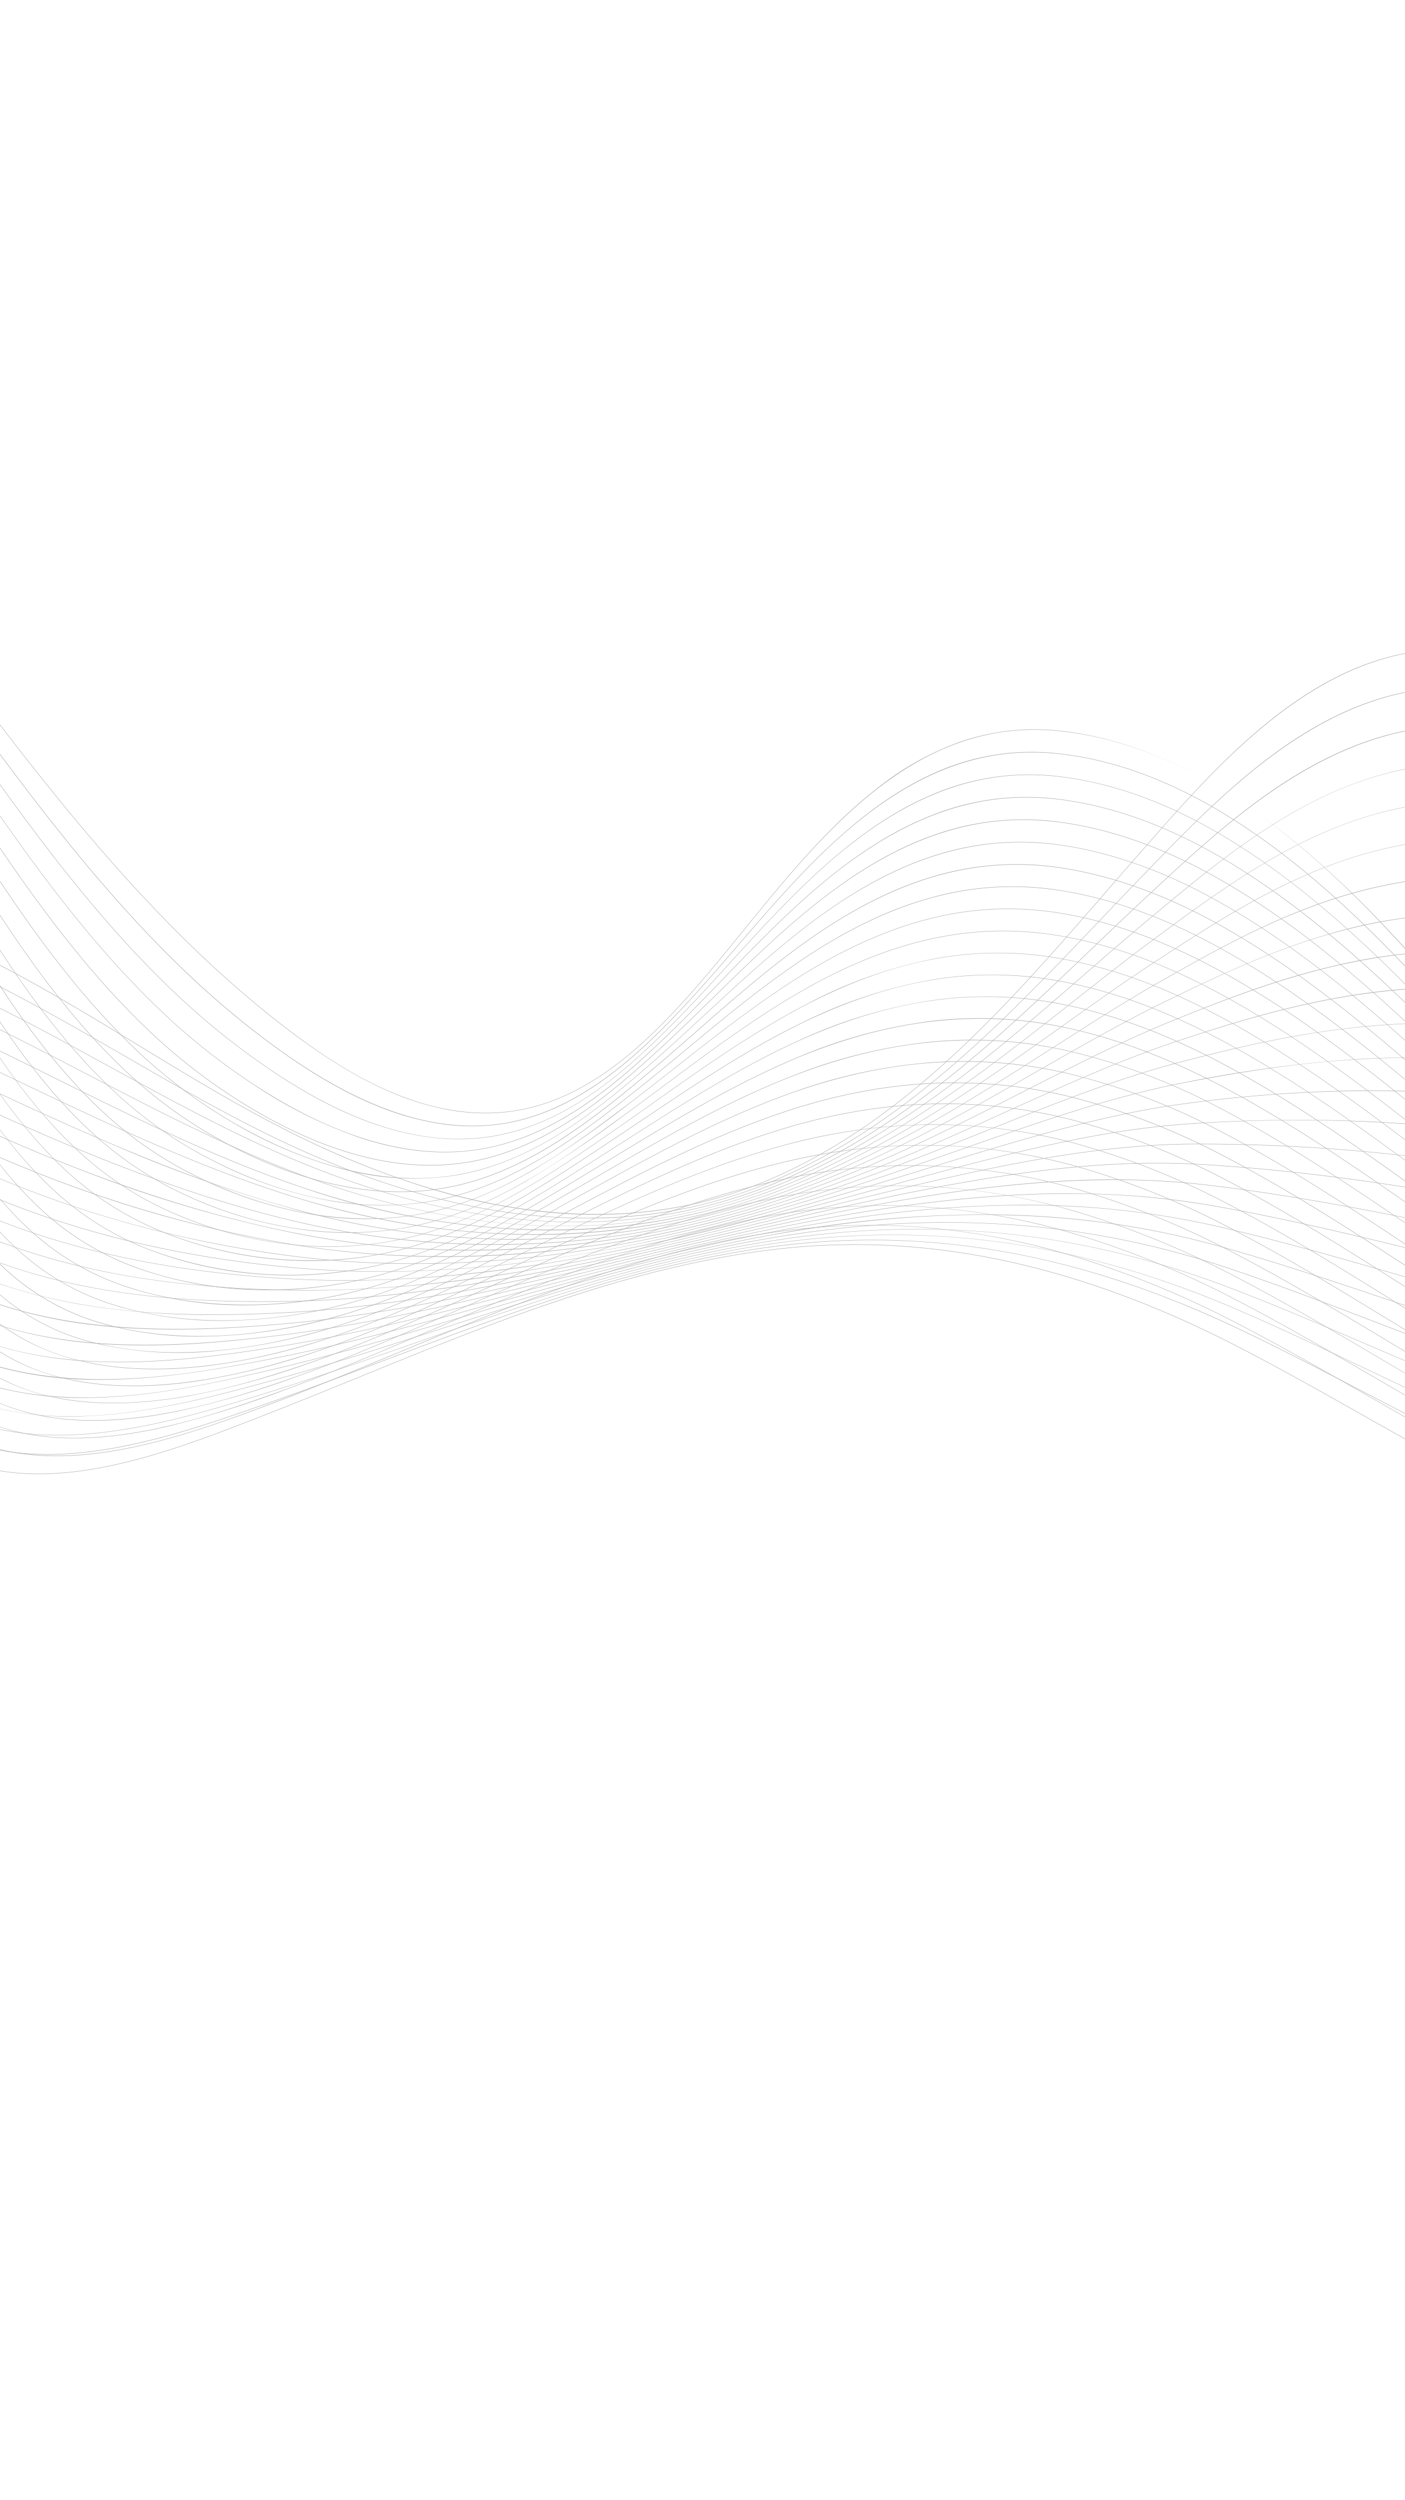 <svg xmlns="http://www.w3.org/2000/svg" xmlns:xlink="http://www.w3.org/1999/xlink" width="375" height="667" viewBox="0 0 375 667">
  <defs>
    <clipPath id="clip-path">
      <rect id="長方形_504" data-name="長方形 504" width="375" height="667" fill="#f4f4f4"/>
    </clipPath>
  </defs>
  <g id="マスクグループ_47" data-name="マスクグループ 47" opacity="0.319" clip-path="url(#clip-path)">
    <g id="レイヤー_2" data-name="レイヤー 2" transform="translate(0 254.76)">
      <g id="_饑1" data-name="ﾑ饑1" transform="translate(-200 -150.938)">
        <path id="パス_8031" data-name="パス 8031" d="M359.127,184.489a136.65,136.65,0,0,1-15.139-.855,168.306,168.306,0,0,1-30.785-6.565,230.621,230.621,0,0,1-29.8-11.658c-16.036-7.527-31.563-16.983-46.58-26.126-20.215-12.307-41.112-25.033-63.547-33.247-26.765-9.8-49.315-4.433-68.944,16.4a214.8,214.8,0,0,0-15.014,18.628c-9.729,13.022-19.79,26.487-34,33.747-8.48,4.331-17.777,5.062-28.424,2.231C17.461,174.534,8.187,169.575,0,165.2l.054-.1c16.957,9.062,36.177,19.335,55.214,9.61,14.188-7.248,24.241-20.7,33.961-33.714a214.578,214.578,0,0,1,15.022-18.638,76.927,76.927,0,0,1,15.243-12.7,54.55,54.55,0,0,1,34.422-8.239,76.14,76.14,0,0,1,19.4,4.5c22.446,8.217,43.346,20.946,63.568,33.256,15.014,9.143,30.539,18.594,46.568,26.121,46.07,21.628,87.284,24.826,122.516,9.5,36.444-15.85,63.093-46.493,88.865-76.126,2.712-3.117,5.515-6.341,8.265-9.474l2.03-2.312c10.34-11.789,22.06-25.15,35.278-35.411,15.184-11.793,29.963-17.646,45.2-17.9,13.975-.231,28.634,3.79,44.826,12.269,14.177,7.429,27.3,17.01,39.987,26.275,2.884,2.1,5.608,4.093,8.338,6.052l-.068.095c-2.73-1.96-5.454-3.949-8.338-6.054-24.752-18.073-52.774-38.53-83.605-38.53-.381,0-.757,0-1.139.009-34.152.56-59.791,29.788-80.392,53.273q-1.021,1.165-2.03,2.313c-2.749,3.129-5.553,6.353-8.264,9.475-25.78,29.643-52.438,60.3-88.906,76.151a114.832,114.832,0,0,1-30.881,8.546,122.956,122.956,0,0,1-16.008,1.034Z" transform="translate(0 35.803)" fill="#0e0e0e"/>
        <path id="パス_8032" data-name="パス 8032" d="M356.589,180.208c-23.036,0-47.682-5.685-73.723-17.024-17.042-7.424-33.608-16.99-49.63-26.24-19.124-11.041-38.9-22.458-59.843-30.485-27.3-10.466-48.823-6.775-67.721,11.615a197.829,197.829,0,0,0-14.278,16.063c-9.779,11.821-19.9,24.042-34.591,30.792a41.17,41.17,0,0,1-17.435,3.737A55.132,55.132,0,0,1,27.6,167.319c-9.437-2.06-18.431-6.086-27.581-10.37l.049-.1c15.462,7.244,36.639,17.165,56.685,7.973,14.676-6.73,24.779-18.949,34.551-30.757a196.773,196.773,0,0,1,14.286-16.071A66.857,66.857,0,0,1,120.442,106.9a52.283,52.283,0,0,1,16.12-5.552c11.144-1.871,23.213-.237,36.872,5,20.953,8.03,40.731,19.45,59.859,30.494,16.019,9.248,32.583,18.81,49.623,26.233,45.706,19.913,87.1,22.361,123.042,7.275,35.333-14.861,61.667-42.517,87.135-69.274,3.663-3.848,7.451-7.826,11.167-11.66l1.864-1.925c10.615-10.961,22.645-23.384,36.122-32.847C557.72,43.783,572.726,38.5,588.118,38.493c31.224,0,59.911,19.579,85.221,36.853,3.253,2.219,6.327,4.317,9.4,6.374l-.065.1c-3.079-2.058-6.15-4.156-9.4-6.376-25.3-17.264-53.967-36.832-85.152-36.832-34.512.013-60.8,27.156-81.914,48.965L504.342,89.5c-3.716,3.832-7.5,7.816-11.167,11.66-25.475,26.765-51.817,54.43-87.174,69.3A126.312,126.312,0,0,1,356.589,180.208Z" transform="translate(0.022 41.051)" fill="#0e0e0e"/>
        <path id="パス_8033" data-name="パス 8033" d="M353.68,175.993q-5.145,0-10.362-.346c-19.456-1.3-39.978-6.233-60.992-14.677-18.341-7.369-36.257-17.173-53.582-26.655-17.737-9.711-36.079-19.745-55.236-27.422-27.919-11.187-48.428-9.08-66.5,6.83a185.47,185.47,0,0,0-13.56,13.631c-9.819,10.564-19.973,21.488-35.165,27.694a48.889,48.889,0,0,1-18.737,3.566A65.84,65.84,0,0,1,28.3,157.6c-10.185-1.762-19.927-5.511-28.262-8.882l.043-.107c18.718,7.58,38.626,14.311,58.156,6.334,15.168-6.2,25.312-17.11,35.124-27.664a184.99,184.99,0,0,1,13.567-13.64c9.238-8.129,19.107-12.58,30.18-13.607,10.7-.992,22.62,1.217,36.44,6.751,19.165,7.679,37.508,17.72,55.248,27.428,17.323,9.475,35.236,19.284,53.57,26.647,45.3,18.2,86.88,19.9,123.568,5.046,34.172-13.888,60.118-38.727,85.21-62.747,4.679-4.479,9.517-9.11,14.264-13.522l1.62-1.508c10.9-10.142,23.256-21.637,37.01-30.3,15.777-9.94,31.017-14.657,46.589-14.417,31.111.5,60.038,18.935,85.56,35.2,3.647,2.324,7.09,4.518,10.54,6.663l-.062.1c-3.449-2.145-6.893-4.341-10.54-6.664-25.509-16.254-54.422-34.677-85.5-35.174-.368-.006-.737-.008-1.1-.008-34.375,0-60.992,24.76-82.414,44.7l-1.62,1.506c-4.747,4.413-9.585,9.043-14.263,13.522-25.1,24.027-51.055,48.873-85.247,62.769a135.836,135.836,0,0,1-31.245,8.47,145.272,145.272,0,0,1-21.056,1.509Z" transform="translate(0.044 46.283)" fill="#0e0e0e"/>
        <path id="パス_8034" data-name="パス 8034" d="M350.405,171.832q-3.688,0-7.409-.166c-19.716-.873-40.31-5.211-61.21-12.9-20.086-7.388-39.82-17.639-58.9-27.552-15.9-8.258-32.332-16.8-49.26-23.877-28.551-11.944-48.075-11.333-65.281,2.046-4.4,3.421-8.431,7.208-12.7,11.217-9.891,9.292-20.12,18.9-35.885,24.582-9.21,3.316-19.272,4.205-30.761,2.71-10.484-1.366-20.512-4.51-28.94-7.406l.037-.11c19.319,6.632,39.911,11.8,59.625,4.7,15.741-5.673,25.96-15.278,35.843-24.558,4.264-4.01,8.3-7.8,12.705-11.223a47.562,47.562,0,0,1,29.407-10.55c10.2-.153,21.974,2.624,35.99,8.488,16.929,7.082,33.369,15.622,49.267,23.88,19.08,9.912,38.81,20.162,58.889,27.546,44.853,16.5,86.6,17.444,124.095,2.817,32.948-12.927,58.427-35.095,83.068-56.532,5.765-5.017,11.725-10.2,17.579-15.074l1.272-1.066c11.2-9.331,23.9-19.91,37.944-27.783C561.873,52,577.365,47.848,593.136,48.336c13.835.443,28.492,4.166,44.807,11.384,14.341,6.343,27.9,14.4,41.009,22.187,4.068,2.416,7.911,4.7,11.755,6.92l-.057.1c-3.847-2.222-7.689-4.5-11.758-6.921-25.69-15.258-54.811-32.558-85.759-33.553-35.36-1.1-61.848,20.972-85.223,40.441l-1.272,1.066c-5.849,4.87-11.811,10.056-17.576,15.073-24.648,21.443-50.136,43.617-83.1,56.552A152.087,152.087,0,0,1,350.405,171.832Z" transform="translate(0.064 51.506)" fill="#0e0e0e"/>
        <path id="パス_8035" data-name="パス 8035" d="M346.7,167.736q-2.013,0-4.027-.045a209.123,209.123,0,0,1-61.433-11.121c-22.555-7.526-43.873-18.089-66.451-29.271-13.315-6.6-27.084-13.416-41.054-19.509-29.746-12.974-47.707-13.738-64.061-2.737-4.112,2.768-7.908,5.8-11.925,9.009C87.82,122,77.551,130.2,61.242,135.325A75.239,75.239,0,0,1,38.6,138.6c-13.856,0-27.3-3.14-38.522-6.333l.032-.111c17.309,4.923,39.9,9.72,61.1,3.059C77.5,130.1,87.757,121.9,97.684,113.972c4.02-3.212,7.816-6.245,11.933-9.015a43.812,43.812,0,0,1,13.7-6.248,46.57,46.57,0,0,1,14.922-1.259c9.745.654,21.042,3.908,35.552,10.235,13.975,6.094,27.743,12.909,41.06,19.512,22.571,11.18,43.891,21.74,66.44,29.266,43.715,14.587,86.81,14.791,124.619.592,31.648-11.975,56.572-31.621,80.675-50.618,7.256-5.719,14.109-11.12,21.143-16.325l.785-.58c11.53-8.527,24.6-18.2,38.946-25.29,16.426-8.115,32.191-11.7,48.2-10.958,13.766.656,28.394,4.288,44.718,11.1,14.366,6,28.034,13.556,41.253,20.865,4.524,2.5,8.8,4.865,13.074,7.153l-.055.1c-4.277-2.289-8.551-4.653-13.076-7.156-25.843-14.29-55.135-30.487-85.921-31.953-35.866-1.658-63.068,18.466-87.068,36.225l-.784.582c-7.035,5.2-13.887,10.6-21.141,16.322-24.11,19-49.042,38.654-80.706,50.635A168,168,0,0,1,346.7,167.736Z" transform="translate(0.086 56.721)" fill="#0e0e0e"/>
        <path id="パス_8036" data-name="パス 8036" d="M342.459,163.742h-.088a215.428,215.428,0,0,1-61.662-9.338c-26.324-7.885-51.43-19.88-78.009-32.579-9.4-4.492-19.124-9.137-28.845-13.553-26.7-12.13-45.546-17.25-62.84-7.52-3.819,2.148-7.369,4.471-11.133,6.928-9.967,6.514-20.274,13.264-37.163,17.818C45.377,130.176,24.893,129.712.1,124.076l.025-.113c24.777,5.63,45.241,6.1,62.567,1.421,16.871-4.551,27.169-11.289,37.129-17.8,3.759-2.459,7.31-4.781,11.133-6.932,17.337-9.753,36.208-4.629,62.945,7.517,9.721,4.415,19.444,9.061,28.846,13.553,26.576,12.7,51.678,24.691,77.993,32.569,43.139,12.921,86.413,12.355,125.146-1.64,30.252-11.03,54.52-28.294,77.987-44.99,8.584-6.108,16.692-11.876,25-17.291l.111-.072c12.465-8.117,25.355-16.511,40.037-22.821,16.786-7.215,32.859-10.236,49.134-9.238,13.682.861,28.262,4.4,44.572,10.823,14.369,5.657,28.126,12.724,41.43,19.56,5.025,2.581,9.771,5.019,14.518,7.369l-.051.1c-4.749-2.35-9.495-4.788-14.52-7.37-25.952-13.332-55.368-28.444-85.956-30.371-36.46-2.242-64.427,15.97-89.1,32.038l-.11.072c-8.312,5.412-16.418,11.18-25,17.291-23.474,16.7-47.748,33.97-78.015,45A185.994,185.994,0,0,1,342.459,163.742Z" transform="translate(0.105 61.907)" fill="#0e0e0e"/>
        <path id="パス_8037" data-name="パス 8037" d="M337.549,159.849a223.914,223.914,0,0,1-57.386-7.6,372.75,372.75,0,0,1-48.955-17.21c-16.275-6.858-32.924-14.748-49.018-22.383l-8.227-3.9C147.8,96.4,129.375,88.868,112.341,96.459c-3.5,1.561-6.773,3.213-10.238,4.962-10.012,5.052-20.37,10.275-37.9,14.258a139.136,139.136,0,0,1-30.632,3.2A199.8,199.8,0,0,1,.123,115.9l.019-.118c16.377,2.816,40.779,5.065,64.037-.217,17.528-3.979,27.872-9.2,37.877-14.248,3.466-1.75,6.742-3.4,10.244-4.965,7.909-3.527,16.5-3.979,27.038-1.421,9.639,2.339,20.416,6.987,34.68,13.727q4.121,1.948,8.227,3.9c33.5,15.878,65.137,30.876,97.953,39.581,42.473,11.268,85.93,9.929,125.672-3.869,28.739-10.083,52.228-25.107,74.941-39.633,10.041-6.423,19.525-12.487,29.223-17.981,12.04-6.82,25.684-14.549,40.919-20.1,17.007-6.192,33.27-8.59,49.717-7.333,13.576,1.066,28.081,4.509,44.348,10.54,14.346,5.322,28.163,11.9,41.524,18.268,5.579,2.658,10.849,5.167,16.121,7.572l-.047.105c-5.273-2.405-10.54-4.916-16.123-7.574-26.009-12.389-55.489-26.43-85.832-28.8-37.16-2.842-66.774,13.936-90.57,27.416-9.695,5.492-19.178,11.557-29.217,17.978-22.721,14.532-46.214,29.558-74.967,39.645a207.7,207.7,0,0,1-63.843,11.421Q339.807,159.851,337.549,159.849Z" transform="translate(0.131 67.077)" fill="#0e0e0e"/>
        <path id="パス_8038" data-name="パス 8038" d="M331.924,156.1a232.46,232.46,0,0,1-52.271-5.958c-37.282-8.608-74.284-25.476-105.573-40.843l-3.442-1.692c-24.961-12.285-41.451-20.4-56.965-15.4-3.067.989-5.954,2-9.009,3.07A232.152,232.152,0,0,1,65.68,105.906a216.661,216.661,0,0,1-38.964,3.382A226.965,226.965,0,0,1,.14,107.763l.013-.118c21.554,2.555,45.429,1.88,65.508-1.855a232.044,232.044,0,0,0,38.964-10.619c3.057-1.066,5.944-2.081,9.013-3.071,15.557-5.02,32.064,3.1,57.05,15.4l3.442,1.694c31.279,15.363,68.277,32.228,105.522,40.827a233.145,233.145,0,0,0,126.2-6.1c27.076-9.132,49.635-22.044,71.45-34.531,11.66-6.674,22.673-12.977,33.889-18.421,13.636-6.618,27.091-12.922,41.767-17.323a130.674,130.674,0,0,1,50.222-5.408c13.441,1.249,27.841,4.6,44.024,10.256,14.289,4.99,28.13,11.086,41.515,16.984,6.2,2.733,12.066,5.315,17.928,7.775l-.045.107c-5.863-2.46-11.725-5.042-17.93-7.776C661.4,83.567,633.2,71.144,603.162,68.351c-37.981-3.462-67.893,11.056-91.929,22.72-11.213,5.448-22.224,11.745-33.881,18.417-21.821,12.49-44.383,25.4-71.47,34.539a234.227,234.227,0,0,1-64.121,11.862Q336.848,156.1,331.924,156.1Z" transform="translate(0.15 72.211)" fill="#0e0e0e"/>
        <path id="パス_8039" data-name="パス 8039" d="M325.51,152.526a240.893,240.893,0,0,1-46.425-4.464,343.377,343.377,0,0,1-52.465-15.017,490.636,490.636,0,0,1-52.425-23.17c-4.721-2.408-9.058-4.7-13.252-6.921C141.8,92.829,127.972,85.514,115.006,88l-2.842.547c-11.538,2.222-22.436,4.319-45,7.621-23.77,3.478-48.192,4.751-67,3.494l.008-.118c18.8,1.257,43.214-.017,66.978-3.493,22.564-3.3,33.46-5.4,45-7.621l2.842-.546c6.012-1.155,12.554-.3,20.588,2.685,7.441,2.765,15.774,7.173,25.422,12.278,4.195,2.218,8.527,4.512,13.251,6.92,37.205,18.974,72.486,31.819,104.861,38.176a240.094,240.094,0,0,0,46.246,4.434,264.921,264.921,0,0,0,80.479-12.761c25.22-8.165,46.656-19.092,67.387-29.661,13.486-6.869,26.224-13.369,39.124-18.626,13.152-5.359,27.276-10.9,42.625-14.546A148.521,148.521,0,0,1,605.686,73.3c13.264,1.428,27.516,4.684,43.567,9.955,14.186,4.658,28,10.274,41.367,15.705,6.925,2.815,13.464,5.473,20.007,7.987l-.042.108c-6.543-2.514-13.084-5.173-20.009-7.987C663.4,88.024,635.308,76.6,605.673,73.414c-35.976-3.8-64.655,6.356-93.287,18.024-12.9,5.256-25.632,11.748-39.116,18.622-20.735,10.57-42.175,21.5-67.4,29.668a267.805,267.805,0,0,1-64.4,12.285Q333.473,152.527,325.51,152.526Z" transform="translate(0.169 77.306)" fill="#0e0e0e"/>
        <path id="パス_8040" data-name="パス 8040" d="M318.434,149.2a249.938,249.938,0,0,1-39.884-3.142,324.606,324.606,0,0,1-52.183-13.074,356.305,356.305,0,0,1-52.055-22.465c-7.724-4.087-14.6-8.13-20.677-11.7-15.35-9.02-26.441-15.537-37.3-14.959-3.75.2-7.343.277-11.149.355-9.015.194-19.233.413-36.544,2.285l-4.974.539c-20.9,2.273-42.479,4.619-60.309,4.619q-1.614,0-3.185-.027v-.118c18.4.308,41.317-2.183,63.479-4.592l4.974-.539c17.317-1.871,27.538-2.092,36.555-2.285,3.8-.082,7.4-.159,11.146-.355,10.887-.58,21.993,5.944,37.36,14.974,6.07,3.567,12.95,7.61,20.672,11.7,33.253,17.594,69.282,29.88,104.2,35.529,39.9,6.452,83.9,2.8,127.252-10.556,23.2-7.151,43.321-16.256,62.776-25.061,15.514-7.023,30.174-13.657,44.908-18.562,12.587-4.19,27.366-8.9,43.49-11.76A171.809,171.809,0,0,1,608.2,78.425c29.134,3.553,57.006,13.975,83.968,24.057,7.77,2.905,15.111,5.649,22.452,8.221l-.038.109c-7.343-2.572-14.685-5.318-22.456-8.223-26.949-10.076-54.817-20.5-83.936-24.05-37.032-4.446-67.062,4.145-94.647,13.328-14.729,4.9-29.383,11.536-44.9,18.558-19.457,8.807-39.577,17.913-62.789,25.066A307.76,307.76,0,0,1,341.2,148.231Q329.728,149.2,318.434,149.2Z" transform="translate(0.191 82.334)" fill="#0e0e0e"/>
        <path id="パス_8041" data-name="パス 8041" d="M310.366,148.992a256.716,256.716,0,0,1-32.359-2,308.252,308.252,0,0,1-51.894-11.143A277.581,277.581,0,0,1,174.424,114.1c-10.273-5.635-18.783-11.315-26.292-16.326-11.938-7.967-21.367-14.26-30.465-15.117-3.159-.3-6.188-.757-9.4-1.242a151.568,151.568,0,0,0-38.147-1.639c-10.471.745-21.5,2.041-32.156,3.294C24.312,84.673,11.414,86.189.2,86.544v-.118c11.207-.355,24.1-1.87,37.757-3.474C48.617,81.7,59.646,80.4,70.119,79.657A151.573,151.573,0,0,1,108.292,81.3c3.206.484,6.234.947,9.389,1.24,9.126.861,18.566,7.16,30.519,15.137,7.506,5.01,16.014,10.687,26.283,16.32,31.061,17.039,65.9,28.1,103.542,32.878a256.715,256.715,0,0,0,32.345,2c30.089,0,62.058-4.943,95.433-14.785,20.813-6.136,39.256-13.5,57.093-20.621,17.945-7.164,34.893-13.931,51.765-18.337,13.467-3.517,28.163-7.037,44.362-8.964a203.09,203.09,0,0,1,51.688.328c28.444,3.876,55.91,13.294,82.473,22.4,8.8,3.016,17.106,5.866,25.417,8.508l-.036.11c-8.31-2.642-16.621-5.493-25.419-8.509C666.59,99.9,639.129,90.483,610.7,86.609c-38.372-5.149-68.466,1.441-96.006,8.632-16.865,4.4-33.81,11.17-51.754,18.333-17.839,7.122-36.285,14.487-57.1,20.625C372.444,144.041,340.462,148.99,310.366,148.992Z" transform="translate(0.215 84.415)" fill="#0e0e0e"/>
        <path id="パス_8042" data-name="パス 8042" d="M301.4,153.26q-12.291,0-23.923-1.066c-39.352-3.618-73.983-13.792-102.93-30.243-12.435-7.063-22.028-14.437-30.5-20.943-9.721-7.461-17.4-13.365-25.042-15.286-2.842-.711-5.59-1.627-8.494-2.592-9.173-3.046-19.57-6.5-38.9-5.813-13.983.5-28.695,2.678-42.922,4.787C18.466,83.618,8.812,85.048.225,85.723L.215,85.6C8.8,84.93,18.454,83.5,28.67,81.986,42.9,79.876,57.614,77.7,71.6,77.2c19.35-.689,29.757,2.768,38.939,5.819,2.9.964,5.641,1.874,8.486,2.589,7.666,1.927,15.352,7.832,25.085,15.307,8.467,6.5,18.062,13.874,30.487,20.935,28.933,16.441,63.548,26.61,102.882,30.227q11.827,1.087,24.184,1.088c31.531,0,65.836-5.32,104.121-16.107,17.983-5.065,34.3-10.793,50.081-16.331,20.866-7.324,40.575-14.241,59.95-17.964A358.075,358.075,0,0,1,561.059,96.6a246.984,246.984,0,0,1,52.165,2.221c27.5,4.133,54.3,12.535,80.221,20.66,10.088,3.162,19.617,6.149,29.142,8.882l-.032.111c-9.527-2.733-19.056-5.721-29.145-8.882-25.913-8.124-52.709-16.525-80.2-20.656-36.022-5.338-64.975-2.287-97.366,3.937-19.367,3.721-39.072,10.637-59.933,17.959-15.782,5.539-32.1,11.266-50.088,16.333a446.6,446.6,0,0,1-65.186,13.554A315.9,315.9,0,0,1,301.4,153.26Z" transform="translate(0.23 82.231)" fill="#0e0e0e"/>
        <path id="パス_8043" data-name="パス 8043" d="M292.121,157.985q-7.715,0-15.185-.425c-41.237-2.34-74.691-11.369-102.275-27.594-14.247-8.381-24.976-17.93-33.6-25.6-7.982-7.106-14.288-12.716-20.731-15.416-2.605-1.091-5.114-2.4-7.775-3.79-9.135-4.763-19.49-10.165-39.466-10.138-16.107.019-33.766,3.273-49.35,6.145-8.4,1.547-16.332,3.009-23.494,3.9l-.014-.118c7.159-.889,15.092-2.351,23.488-3.9,15.586-2.866,33.257-6.122,49.37-6.138h.131c19.921,0,30.262,5.392,39.388,10.152,2.659,1.386,5.171,2.7,7.767,3.79,6.462,2.707,12.773,8.326,20.763,15.438,8.617,7.668,19.34,17.212,33.578,25.588,27.567,16.217,61.005,25.238,102.224,27.578,36.4,2.065,77.336-3.413,128.831-17.244,14.549-3.908,28.1-8.086,41.2-12.127,24.488-7.554,47.618-14.685,70.006-17.5a387.025,387.025,0,0,1,46.118-3.341,311.363,311.363,0,0,1,52.639,4.1c26.173,4.293,51.9,11.648,76.781,18.761,11.792,3.371,22.93,6.554,34.056,9.413l-.03.118c-11.133-2.86-22.265-6.04-34.057-9.414-24.88-7.112-50.606-14.466-76.768-18.757a313.884,313.884,0,0,0-50.473-4.1,379.661,379.661,0,0,0-48.252,3.333c-22.384,2.812-45.5,9.948-69.986,17.5-13.1,4.042-26.647,8.22-41.2,12.129a565.508,565.508,0,0,1-65.445,13.948A335.53,335.53,0,0,1,292.121,157.985Z" transform="translate(0.249 79.884)" fill="#0e0e0e"/>
        <path id="パス_8044" data-name="パス 8044" d="M282.151,163.063q-2.9,0-5.752-.062c-19.208-.41-35.892-2.183-51.006-5.421a180.279,180.279,0,0,1-25.8-7.5,148.745,148.745,0,0,1-24.817-12.028c-15.763-9.593-26.877-21.081-35.808-30.3-6.354-6.565-11.843-12.234-17.3-15.5-2.377-1.421-4.684-3.079-7.126-4.844-9.077-6.535-19.364-13.943-39.965-14.6-17.627-.565-36.925,3.719-53.949,7.5C13.372,81.91,6.521,83.43.27,84.483l-.019-.118c6.248-1.052,13.1-2.572,20.35-4.183,17.029-3.776,36.334-8.06,53.98-7.5a64.88,64.88,0,0,1,24.41,5.153,83.76,83.76,0,0,1,15.619,9.475c2.44,1.758,4.746,3.417,7.119,4.838,5.475,3.278,10.968,8.953,17.326,15.523,8.926,9.222,20.034,20.7,35.785,30.286,34.735,21.141,74.6,24.352,101.564,24.929,43.147.92,87.67-8.815,129.357-19.473,10.261-2.623,20.093-5.306,29.608-7.9,30.4-8.29,56.648-15.453,82.775-17.064a434.49,434.49,0,0,1,47-.509,413.788,413.788,0,0,1,53.115,5.968c24.172,4.292,48.148,10.533,71.335,16.567,14.193,3.7,27.595,7.184,40.977,10.237l-.026.118c-13.383-3.054-26.786-6.545-40.977-10.238-23.185-6.034-47.159-12.274-71.326-16.566a410.267,410.267,0,0,0-100.085-5.456c-26.115,1.608-52.362,8.764-82.753,17.054-9.509,2.595-19.342,5.277-29.608,7.9-26.594,6.8-46.859,11.219-65.706,14.33A355.961,355.961,0,0,1,282.151,163.063Z" transform="translate(0.268 77.46)" fill="#0e0e0e"/>
        <path id="パス_8045" data-name="パス 8045" d="M270.03,168.526c-17.184,0-31.565-1.152-44.874-3.579a159.584,159.584,0,0,1-25.7-6.842A128.053,128.053,0,0,1,174.9,146.187c-17.021-10.712-28.277-24.2-37.32-35.033-5.319-6.373-9.912-11.875-14.574-15.565-2.167-1.715-4.28-3.671-6.514-5.757-9-8.365-19.207-17.846-40.425-19.21-18.84-1.21-39.432,4.145-57.6,8.869C12,81.17,5.9,82.756.293,83.94l-.025-.118c5.607-1.184,11.7-2.77,18.16-4.449C36.605,74.646,57.208,69.289,76.065,70.5a56.638,56.638,0,0,1,24.924,7.069c6.367,3.618,11.258,8.162,15.573,12.172,2.236,2.077,4.348,4.039,6.514,5.751,4.672,3.7,9.268,9.2,14.591,15.581,9.039,10.829,20.287,24.307,37.293,35.011,32.663,20.557,71.082,22.7,100.9,22.278,43.069-.615,89.192-11.817,129.884-21.7,4.712-1.144,9.381-2.293,13.9-3.4,36.856-9.065,68.69-16.9,99.616-16.9h.04c16.171,0,31.831.766,47.873,2.331,16.962,1.658,34.491,4.214,53.591,7.825,20.914,3.993,41.845,8.966,62.086,13.776,17.919,4.264,34.844,8.278,51.7,11.661l-.024.118c-16.856-3.382-33.783-7.4-51.7-11.662-20.241-4.809-41.17-9.782-62.082-13.775-37.112-7.015-68.4-10.146-101.444-10.153h-.04c-30.911,0-62.738,7.827-99.589,16.891-4.515,1.111-9.183,2.26-13.9,3.4-23.657,5.746-44.949,10.819-65.966,14.7-24.085,4.445-45,6.738-63.945,7.008Q272.892,168.526,270.03,168.526Z" transform="translate(0.287 74.997)" fill="#0e0e0e"/>
        <path id="パス_8046" data-name="パス 8046" d="M256.819,174.494a215.842,215.842,0,0,1-31.9-2.178,142.98,142.98,0,0,1-25.6-6.181,111.937,111.937,0,0,1-24.3-11.8c-18.057-11.746-29.273-27.285-38.284-39.772-4.5-6.231-8.381-11.612-12.391-15.618-1.967-1.964-3.894-4.181-5.935-6.527-8.475-9.747-19.021-21.878-40.859-23.961C57.677,66.56,35.986,73.021,16.847,78.72c-5.865,1.747-11.406,3.4-16.532,4.692L.287,83.3c5.123-1.3,10.659-2.945,16.528-4.692,19.147-5.7,40.849-12.165,60.739-10.268a51.656,51.656,0,0,1,25.431,9.051c6.417,4.5,11.251,10.049,15.506,14.95,2.038,2.345,3.964,4.56,5.922,6.521,4.018,4.011,7.9,9.4,12.4,15.633,9.007,12.478,20.215,28.008,38.253,39.742,31.02,20.176,68.083,21.242,100.249,19.628,35.648-1.79,71.493-10.185,109.445-19.067,6.85-1.6,13.935-3.263,20.962-4.866C449.362,139.791,485.517,132.2,520.45,134.3c29.282,1.755,60.032,6.2,102.82,14.852,14.785,3.019,29.716,6.3,44.155,9.483,24.674,5.431,47.979,10.561,71.1,14.586l-.02.118c-23.126-4.027-46.433-9.156-71.108-14.587-14.438-3.178-29.371-6.464-44.154-9.482-42.782-8.654-73.527-13.095-102.8-14.85-34.917-2.093-71.065,5.493-114.691,15.633-7.031,1.6-14.116,3.262-20.962,4.866C346.839,163.8,310.987,172.2,275.33,173.985,269.787,174.258,263.529,174.494,256.819,174.494Z" transform="translate(0.307 72.52)" fill="#0e0e0e"/>
        <path id="パス_8047" data-name="パス 8047" d="M742.5,184.611c-38.5-5.715-78.275-14.352-116.74-22.7l-9.465-2.043c-34.7-7.5-64.679-13.975-94.7-17.5a208.367,208.367,0,0,0-24.4-1.369c-30.375,0-61.652,5.784-91.463,12.332-12.66,2.732-25.3,5.729-37.515,8.627-32.291,7.657-62.792,14.889-93.442,17.537-13.906,1.2-32.169,2.309-50.1.2a129.248,129.248,0,0,1-25.508-5.515,98.976,98.976,0,0,1-24.049-11.683c-18.906-12.7-29.947-30.331-38.817-44.495a160.1,160.1,0,0,0-10.64-15.684c-1.776-2.17-3.522-4.589-5.372-7.15C111.922,83.555,101.494,69.124,79.025,66.3,58.251,63.7,35.586,71.286,15.59,77.985,10.186,79.8,5.081,81.5.336,82.9L.3,82.786c4.743-1.392,9.846-3.1,15.249-4.91,9.593-3.215,20.477-6.86,31.3-9.286,12.39-2.781,22.92-3.566,32.191-2.4a48.623,48.623,0,0,1,25.936,11.1c6.46,5.4,11.219,11.99,15.417,17.8,1.849,2.559,3.594,4.974,5.367,7.144a160,160,0,0,1,10.648,15.7c8.866,14.155,19.9,31.77,38.784,44.46,29.726,19.977,67.025,19.793,99.585,16.98,30.635-2.647,61.132-9.878,93.419-17.534,12.221-2.9,24.856-5.894,37.518-8.627,24.9-5.469,43.648-8.739,60.8-10.6,20.358-2.211,38.381-2.331,55.1-.362,30.023,3.533,60,10.009,94.707,17.505q4.666,1.009,9.466,2.043c38.463,8.351,78.237,16.987,116.733,22.7Z" transform="translate(0.325 70.029)" fill="#0e0e0e"/>
        <path id="パス_8048" data-name="パス 8048" d="M746.492,195.894a1178.6,1178.6,0,0,1-118.218-21.335c-14.07-3.212-27.207-6.462-39.911-9.6-22.669-5.607-44.081-10.9-65.611-14.639a219.927,219.927,0,0,0-37.839-3.134c-22.976,0-48.634,3.1-79.189,9.433-17.241,3.509-34.3,7.716-50.789,11.784-27.81,6.858-54.078,13.337-80.684,16.608-14.946,1.838-32.551,3.519-49.8,2.051a117.715,117.715,0,0,1-25.407-4.844,88.237,88.237,0,0,1-23.8-11.558c-19.6-13.6-30.365-33.331-39.015-49.188-3.179-5.827-6.181-11.329-9.222-15.78-1.592-2.331-3.166-4.9-4.832-7.625-8.269-13.512-18.561-30.328-41.67-33.9-21.6-3.343-46.188,5.788-65.938,13.126C9.54,79.152,4.791,80.915.357,82.39l-.036-.109c4.433-1.474,9.181-3.238,14.212-5.106C24.473,73.484,35.74,69.3,47,66.536c12.923-3.168,23.889-3.984,33.524-2.487C103.692,67.634,114,84.475,122.28,98.007c1.666,2.724,3.239,5.292,4.83,7.62,3.044,4.455,6.047,9.96,9.227,15.789,8.645,15.846,19.4,35.567,38.979,49.149,28.508,19.778,64.392,18.577,98.926,14.33,26.6-3.271,52.864-9.749,80.669-16.606,16.5-4.068,33.55-8.275,50.794-11.784,23.2-4.807,43.256-7.7,61.3-8.852,20.219-1.287,38.462-.452,55.771,2.551,21.531,3.736,42.944,9.034,65.611,14.642,12.707,3.142,25.844,6.4,39.911,9.6a1177.371,1177.371,0,0,0,118.207,21.333Z" transform="translate(0.343 67.53)" fill="#0e0e0e"/>
        <path id="パス_8049" data-name="パス 8049" d="M750.48,207.182a882.65,882.65,0,0,1-119.7-19.968c-19.439-4.686-37.193-9.83-54.36-14.8-18.029-5.225-35.056-10.16-52.516-14.134a228.2,228.2,0,0,0-51.044-5.522c-20.522,0-42.626,2.382-67.156,7.157-21.13,4.046-41.861,9.453-61.908,14.685-24.105,6.288-46.875,12.227-70.086,15.937-13.475,2.154-27.754,4.085-41.964,4.085q-3.777,0-7.539-.191a106.484,106.484,0,0,1-25.3-4.17,79.491,79.491,0,0,1-23.544-11.426c-8.971-6.425-16.775-14.822-23.856-25.669-6.158-9.433-10.905-19.387-15.094-28.171-2.769-5.8-5.385-11.292-8.065-15.917-1.421-2.446-2.823-5.119-4.312-7.949-8.146-15.483-18.282-34.75-42.043-39.1-22.369-4.1-47.821,6.265-68.272,14.591C9.005,78.535,4.552,80.347.38,81.893l-.04-.108c4.171-1.547,8.623-3.359,13.337-5.277C23.934,72.332,35.559,67.6,47.241,64.5c13.424-3.567,24.8-4.413,34.771-2.587,23.818,4.362,33.97,23.657,42.126,39.16,1.489,2.829,2.894,5.5,4.31,7.946,2.682,4.629,5.3,10.116,8.07,15.925,8.367,17.544,18.78,39.378,38.913,53.8,28.85,20.66,65.848,16.863,98.266,11.682,23.205-3.709,45.971-9.649,70.075-15.936,20.049-5.23,40.781-10.637,61.916-14.685,22.6-4.4,42.811-6.72,61.792-7.093a230.957,230.957,0,0,1,56.451,5.458c17.461,3.976,34.492,8.911,52.523,14.136,17.172,4.974,34.922,10.121,54.36,14.8a882.762,882.762,0,0,0,119.681,19.965Z" transform="translate(0.363 65.027)" fill="#0e0e0e"/>
        <path id="パス_8050" data-name="パス 8050" d="M754.473,218.481c-22-1.692-41.758-3.849-60.409-6.592A593.962,593.962,0,0,1,633.3,199.881c-22.63-5.74-43.136-12.626-62.969-19.284-15.491-5.2-30.123-10.114-45.269-14.355-36.086-10.1-75.13-11.1-119.365-3.029-24.55,4.407-48.448,11.069-71.559,17.51-20.933,5.835-40.7,11.347-60.957,15.338-14.2,2.8-30.59,5.751-46.769,5.751-.815,0-1.625-.007-2.439-.022a98.415,98.415,0,0,1-25.2-3.49,72.021,72.021,0,0,1-23.292-11.29c-9.175-6.78-17.024-15.8-24-27.594-6.07-10.259-10.645-21.2-14.685-30.85-2.435-5.821-4.737-11.318-7.114-16.107-1.249-2.513-2.5-5.238-3.813-8.122-8.006-17.511-17.968-39.3-42.4-44.448C60.378,55.023,34.1,66.637,12.988,75.964,8.543,77.928,4.342,79.783.4,81.392l-.043-.107C4.3,79.68,8.5,77.831,12.946,75.862c10.556-4.665,22.521-9.948,34.6-13.4,13.9-3.973,25.662-4.856,35.955-2.682,10.88,2.292,19.867,8.081,27.456,17.7,6.567,8.317,11.06,18.145,15.024,26.815,1.318,2.884,2.563,5.608,3.812,8.12,2.382,4.791,4.682,10.29,7.117,16.107,8.046,19.24,18.061,43.185,38.642,58.393,30.2,22.317,72.4,14,97.606,9.033,20.252-3.991,40.018-9.5,60.947-15.336,23.114-6.444,47.017-13.106,71.57-17.514a304.424,304.424,0,0,1,62.276-5.329,241.008,241.008,0,0,1,29.1,2.424,224.716,224.716,0,0,1,28.043,5.938c15.15,4.241,29.783,9.155,45.275,14.356,19.83,6.658,40.335,13.543,62.96,19.283,35.56,9.065,74.057,14.973,121.155,18.594Z" transform="translate(0.379 62.512)" fill="#0e0e0e"/>
        <path id="パス_8051" data-name="パス 8051" d="M758.462,229.776c-23.58-1.29-43.058-3-61.3-5.376a472.1,472.1,0,0,1-61.354-11.857c-24.764-6.591-47.174-15.159-68.844-23.455-13.919-5.329-27.067-10.356-40.752-14.882-37.881-12.529-77.308-15.041-120.533-7.7-27.637,4.637-54.35,12.641-80.185,20.383-17.33,5.193-35.25,10.563-52.851,14.695-15.719,3.69-32.45,7.313-48.912,7.555a91.481,91.481,0,0,1-25.09-2.808,65.571,65.571,0,0,1-23.041-11.15c-9.337-7.117-17.2-16.753-24.042-29.461-5.957-11.072-10.343-23-14.212-33.523-2.158-5.866-4.195-11.406-6.323-16.352-1.091-2.536-2.183-5.26-3.337-8.142-7.85-19.6-17.619-43.992-42.73-49.951C61.169,52.11,34.1,64.989,12.351,75.339,8.142,77.342,4.167,79.233.42,80.9l-.047-.105C4.12,79.133,8.093,77.238,12.3,75.235,34.066,64.881,61.16,51.99,84.992,57.644c11.178,2.652,20.324,9.21,27.963,20.052C119.548,87.052,123.933,98,127.8,107.659c1.155,2.884,2.25,5.607,3.335,8.141,2.132,4.948,4.168,10.491,6.325,16.358,7.7,20.928,17.273,46.975,38.211,62.931,29.232,22.279,69.982,12.714,96.947,6.383,17.6-4.131,35.516-9.5,52.844-14.694,25.838-7.742,52.555-15.751,80.2-20.386a289.749,289.749,0,0,1,32.085-3.671,252.519,252.519,0,0,1,30.667.108,231.467,231.467,0,0,1,57.837,11.265c13.687,4.526,26.835,9.557,40.757,14.883,21.673,8.29,44.074,16.862,68.832,23.449,43.892,11.725,88.587,15.366,122.63,17.228Z" transform="translate(0.398 60.002)" fill="#0e0e0e"/>
        <path id="パス_8052" data-name="パス 8052" d="M762.447,241.08c-25.087-.829-44.267-2.116-62.188-4.158a394.749,394.749,0,0,1-61.94-11.707c-26.313-7.326-50.166-17.567-73.234-27.469-12.3-5.281-25.024-10.743-37.719-15.565-39.506-15.011-79.315-19.053-121.7-12.359-30.495,4.76-59.777,14.224-88.094,23.377-14.9,4.814-30.3,9.792-45.463,13.929-13.937,3.8-31.282,8.535-48.623,9.375a85.312,85.312,0,0,1-24.976-2.123,60.015,60.015,0,0,1-22.79-11.006c-9.465-7.437-17.313-17.67-23.991-31.281-5.826-11.874-10.01-24.789-13.7-36.184-1.925-5.939-3.742-11.549-5.657-16.659-.947-2.508-1.884-5.18-2.883-8.008-7.273-20.6-17.232-48.815-43.041-55.607C61.987,49.2,34.151,63.366,11.785,74.751c-4,2.033-7.771,3.954-11.341,5.665l-.05-.1c3.568-1.709,7.343-3.63,11.339-5.663,22.384-11.393,50.241-25.573,74.74-19.125,11.481,3.021,20.793,10.376,28.472,22.485,6.612,10.429,10.881,22.523,14.649,33.2,1,2.827,1.941,5.5,2.881,8.006,1.917,5.111,3.735,10.723,5.66,16.664,7.7,23.782,16.437,50.737,37.653,67.41,28.341,22.265,67.612,11.557,96.285,3.733,15.159-4.136,30.564-9.119,45.457-13.928,28.323-9.154,57.61-18.62,88.113-23.381a251.675,251.675,0,0,1,32.273-3.015,232.175,232.175,0,0,1,30.948,1.215,229.528,229.528,0,0,1,29.777,5.211,243.578,243.578,0,0,1,28.762,8.958c12.7,4.825,25.42,10.286,37.724,15.568,23.065,9.9,46.914,20.133,73.221,27.464,41.932,11.709,84.427,14.543,124.1,15.862Z" transform="translate(0.421 57.488)" fill="#0e0e0e"/>
        <path id="パス_8053" data-name="パス 8053" d="M766.437,252.378c-38.32-.474-82.784-2.03-125.608-14.5-27.5-7.993-52.529-19.888-76.73-31.391-11.6-5.512-23.589-11.212-35.583-16.344-41-17.535-81.192-23.1-122.87-17.023-33.19,4.8-64.866,15.858-95.5,26.552-12.635,4.41-25.7,8.972-38.581,12.982l-.024.007c-16.713,5.2-37.016,11.523-56.5,11.523-14.045,0-27.664-3.283-39.21-12.635-9.542-7.728-17.335-18.511-23.825-32.971-5.669-12.627-9.64-26.5-13.146-38.736-1.748-6.108-3.4-11.876-5.159-17.207-.78-2.386-1.564-4.9-2.393-7.563-7.088-22.747-16.8-53.906-43.384-61.571-25.107-7.237-53.69,8.235-76.657,20.667-3.805,2.058-7.4,4-10.8,5.757l-.053-.1c3.406-1.748,7-3.693,10.8-5.751C22.6,67.915,35.5,60.928,48.692,56.393,63.935,51.149,76.78,50.17,87.957,53.4c11.815,3.406,21.318,11.606,29.037,25.078,6.632,11.573,10.777,24.855,14.427,36.574.829,2.661,1.613,5.175,2.392,7.561,1.761,5.329,3.412,11.1,5.161,17.212,7.291,25.463,15.554,54.332,36.929,71.651,27.516,22.289,66.869,10.037,95.6,1.092l.025-.007c12.878-4.01,25.944-8.571,38.578-12.981,30.638-10.7,62.319-21.757,95.518-26.558a223.4,223.4,0,0,1,32.121-2.356h.338a216.83,216.83,0,0,1,31.224,2.322,227.454,227.454,0,0,1,30.116,6.6,256,256,0,0,1,29.134,10.467c12,5.13,23.989,10.831,35.587,16.343,24.2,11.5,49.216,23.395,76.713,31.384,42.807,12.464,87.266,14.016,125.579,14.494Z" transform="translate(0.438 54.968)" fill="#0e0e0e"/>
        <path id="パス_8054" data-name="パス 8054" d="M758.205,263.736c-16.833,0-34.381-.347-51.74-1.776-23.541-1.94-44.187-5.67-63.124-11.4-28.46-8.612-54.478-22.156-79.643-35.253-11.086-5.77-22.548-11.737-34.028-17.173-42.4-20.093-82.968-27.187-124.04-21.687-35.773,4.766-69.722,17.574-102.552,29.963-10.494,3.959-21.346,8.053-32.048,11.8l-.947.33c-17.105,5.994-38.016,13.32-57.805,13.321-13.08,0-25.663-3.2-36.332-12.107-9.628-8.038-17.375-19.4-23.686-34.744-5.518-13.417-9.111-27.644-12.585-41.4-1.568-6.206-3.047-12.066-4.637-17.555-.66-2.288-1.323-4.682-2.024-7.216C126.124,93.958,116.689,59.889,89.4,51.39c-25.717-8.076-55.029,8.72-78.58,22.215C7.182,75.691,3.746,77.662.479,79.446l-.056-.1c3.265-1.786,6.7-3.755,10.341-5.84,11.644-6.672,24.841-14.234,38.381-19.137C64.81,48.7,77.99,47.686,89.438,51.279c27.358,8.51,36.8,42.616,43.7,67.518.7,2.534,1.364,4.927,2.024,7.215,1.589,5.49,3.07,11.353,4.637,17.557,6.876,27.227,14.67,58.087,36.231,76.086,26.757,22.336,65.637,8.713,94.026-1.234l.942-.33c10.7-3.748,21.555-7.841,32.045-11.8,32.836-12.389,66.8-25.2,102.578-29.963a201.412,201.412,0,0,1,32.641-1.7,204.932,204.932,0,0,1,31.5,3.435,227.385,227.385,0,0,1,30.453,7.988,271.029,271.029,0,0,1,29.514,11.977c11.481,5.442,22.945,11.408,34.031,17.173,25.157,13.1,51.173,26.638,79.623,35.245,41.889,12.688,85.735,13.441,127.053,13.126v.118Q764.4,263.73,758.205,263.736Z" transform="translate(0.452 52.446)" fill="#0e0e0e"/>
        <path id="パス_8055" data-name="パス 8055" d="M743.416,275.492c-11.133,0-22.59-.257-33.856-1.014-23.891-1.6-44.73-5.286-63.71-11.251-29.252-9.2-56.149-24.387-82.159-39.075-10.7-6.046-21.774-12.3-32.868-18.054-35.766-18.557-69.692-27.7-103.052-27.7a182.7,182.7,0,0,0-22.154,1.348c-38.293,4.673-74.431,19.4-109.381,33.652-8.43,3.434-17.148,6.987-25.745,10.34l-1.7.663c-17.447,6.806-38.9,15.175-58.905,15.176-12.229,0-23.915-3.124-33.822-11.645-9.692-8.336-17.377-20.271-23.494-36.477-5.358-14.2-8.738-29.371-12.008-44.056-1.409-6.324-2.739-12.3-4.179-17.954-.54-2.122-1.082-4.323-1.658-6.651-3.236-13.11-7.263-29.427-13.9-43.285-7.744-16.184-17.537-26.077-29.937-30.25-26.359-8.869-56.4,9.26-80.533,23.827C6.89,75.174,3.62,77.151.5,78.952l-.058-.1c3.115-1.8,6.385-3.777,9.846-5.866,11.9-7.183,25.39-15.324,39.286-20.607C65.674,46.259,79.2,45.2,90.928,49.148a43.137,43.137,0,0,1,17.779,11.725,72.585,72.585,0,0,1,12.226,18.584c6.639,13.869,10.668,30.193,13.905,43.308.574,2.328,1.118,4.528,1.658,6.65,1.44,5.659,2.771,11.632,4.179,17.958,6.455,28.972,13.769,61.809,35.465,80.471,26.055,22.413,64.524,7.407,92.613-3.553l1.7-.662c8.6-3.35,17.313-6.9,25.745-10.34,17.458-7.117,35.51-14.476,53.639-20.5,20.345-6.759,38.586-11.064,55.767-13.16,40.566-4.949,81.546,3.671,125.277,26.364,11.1,5.759,22.167,12.01,32.872,18.056,26,14.686,52.894,29.87,82.138,39.066,41.2,12.956,84.309,12.954,128.526,11.757v.118C764.7,275.25,754.206,275.492,743.416,275.492Z" transform="translate(0.477 49.928)" fill="#0e0e0e"/>
        <path id="パス_8056" data-name="パス 8056" d="M768.436,274.556c-18.313-.118-37.825-.355-57.341-1.945-21.239-1.727-39.813-4.866-56.783-9.593-3.843-1.066-7.68-2.25-11.4-3.5-27.735-9.267-53.494-24.019-78.4-38.285-11.4-6.53-23.2-13.284-35.044-19.437a258.276,258.276,0,0,0-43.871-18.142c-27.21-8.219-53.431-10.349-80.161-6.514-20.258,2.913-41.224,8.772-67.98,19-10.6,4.062-21.318,8.515-31.679,12.82-10.925,4.541-22.222,9.238-33.428,13.489-8.461,3.191-20.049,7.561-31.695,10.553-12.9,3.316-23.9,4.471-33.627,3.534a54.7,54.7,0,0,1-14.966-3.52,47.875,47.875,0,0,1-13.607-8.271c-21.621-18.668-29.41-51.063-36.281-79.645-1.522-6.33-2.961-12.309-4.5-17.984-.628-2.3-1.259-4.685-1.927-7.211-2.7-10.185-5.749-21.742-10.039-32.712-8.461-21.836-19.587-34.871-34.026-39.851a44.068,44.068,0,0,0-15.821-2.327c-9.983.316-20.779,3.316-35.006,9.711C30.772,59.28,20.9,64.865,12.187,69.792,8.357,71.958,4.738,74,1.3,75.858l-.056-.1C4.682,73.9,8.3,71.858,12.13,69.692,20.842,64.764,30.716,59.177,40.8,54.618c14.247-6.4,25.055-9.4,35.053-9.722a44.177,44.177,0,0,1,15.863,2.333c14.473,4.994,25.626,18.05,34.087,39.918,4.293,10.977,7.343,22.532,10.043,32.725.668,2.526,1.3,4.913,1.927,7.211,1.547,5.676,2.984,11.656,4.5,17.986,6.869,28.566,14.651,60.941,36.24,79.586,7.906,6.824,17.232,10.671,28.508,11.76,22.249,2.144,47.114-7.234,65.27-14.08,11.2-4.253,22.5-8.947,33.426-13.488,10.362-4.306,21.081-8.758,31.682-12.821,26.766-10.227,47.741-16.088,68.007-19a179.366,179.366,0,0,1,40.771-1.165,194.267,194.267,0,0,1,39.438,7.683A258.372,258.372,0,0,1,529.5,201.69c11.85,6.158,23.642,12.909,35.047,19.439,24.906,14.264,50.659,29.016,78.384,38.276,3.722,1.252,7.557,2.429,11.4,3.5,36.729,10.241,73.4,11.284,114.093,11.538Z" transform="translate(1.331 47.854)" fill="#0e0e0e"/>
        <path id="パス_8057" data-name="パス 8057" d="M762.451,274.132c-18.771-.782-37.164-1.658-55.787-3.736-20.788-2.322-38.951-5.887-55.525-10.9-3.76-1.133-7.52-2.369-11.176-3.686-26.238-9.306-50.856-23.619-74.663-37.46-12.1-7.034-24.6-14.307-37.205-20.856a245.544,245.544,0,0,0-43.583-17.865c-26.723-7.84-52.652-9.506-79.27-5.093-24.766,4.123-47.609,12.48-66.695,20.113-8.386,3.372-16.893,7.009-25.119,10.526-12.791,5.468-26.011,11.122-39.243,15.98a268.166,268.166,0,0,1-31.676,9.884c-12.733,2.929-23.647,3.79-33.369,2.64a56.158,56.158,0,0,1-14.82-3.776,49.424,49.424,0,0,1-13.5-8.344c-21.523-18.653-29.778-50.6-37.062-78.782-1.634-6.325-3.179-12.3-4.83-17.986-.7-2.388-1.4-4.866-2.144-7.491-2.831-9.993-6.04-21.318-10.338-32.079-8.7-21.768-19.817-34.784-33.99-39.793a41.887,41.887,0,0,0-15.769-2.347c-11.888.493-23.8,4.974-34.915,9.754-9.655,4.192-19.186,9.238-27.6,13.681C9.916,68.761,5.9,70.884,2.1,72.779l-.051-.1c3.8-1.895,7.816-4.021,12.059-6.266,8.416-4.448,17.953-9.491,27.612-13.685,11.12-4.78,23.05-9.271,34.957-9.763a42,42,0,0,1,15.812,2.353c14.212,5.021,25.344,18.061,34.061,39.862,4.3,10.764,7.511,22.095,10.343,32.095.744,2.623,1.446,5.1,2.144,7.49,1.658,5.685,3.2,11.663,4.831,17.99,7.279,28.168,15.53,60.093,37.025,78.724,7.859,6.806,17.1,10.762,28.257,12.091,20.515,2.433,43.359-4.579,64.99-12.518,13.23-4.856,26.453-10.51,39.239-15.978,8.226-3.517,16.733-7.154,25.12-10.526,12.523-5.008,22.944-8.777,32.795-11.859a251.01,251.01,0,0,1,33.925-8.262,174.263,174.263,0,0,1,40.164-1.986,183.2,183.2,0,0,1,39.158,7.082,246.646,246.646,0,0,1,43.605,17.874c12.6,6.552,25.113,13.824,37.21,20.858C589.162,232.089,613.772,246.4,640,255.7c3.654,1.311,7.413,2.551,11.17,3.684,35.459,10.72,71.379,12.968,111.284,14.631Z" transform="translate(2.189 45.773)" fill="#0e0e0e"/>
        <path id="パス_8058" data-name="パス 8058" d="M756.471,273.7c-19.259-1.529-36.632-3-54.234-5.53a320.307,320.307,0,0,1-54.269-12.2c-3.514-1.144-7.1-2.411-10.948-3.873-24.721-9.375-48.18-23.213-70.867-36.6-12.8-7.544-26.048-15.35-39.421-22.312a234.6,234.6,0,0,0-43.3-17.588,166.829,166.829,0,0,0-78.378-3.671c-23.695,4.5-46.361,13.257-65.41,21.231-6.774,2.857-13.666,5.9-20.331,8.844-14.059,6.211-28.6,12.632-43.287,17.858a239.369,239.369,0,0,1-31.659,9.206c-12.566,2.553-23.395,3.127-33.106,1.754a57.858,57.858,0,0,1-14.676-4.027,51.208,51.208,0,0,1-13.39-8.418c-21.429-18.649-30.147-50.154-37.845-77.95-1.748-6.312-3.4-12.274-5.154-17.965-.784-2.519-1.574-5.135-2.41-7.9-2.945-9.759-6.283-20.82-10.588-31.311-8.9-21.687-20.015-34.687-33.968-39.742A39.945,39.945,0,0,0,77.516,41.14c-11.716.592-23.159,4.974-34.826,9.791-9.209,3.8-17.968,8.126-26.44,12.306C11.544,65.559,7.1,67.754,2.9,69.692l-.049-.105c4.2-1.938,8.645-4.131,13.347-6.453,8.471-4.178,17.235-8.5,26.45-12.307,11.676-4.821,23.13-9.2,34.864-9.8A40.039,40.039,0,0,1,93.275,43.4c7.7,2.787,14.677,8.139,20.749,15.907,4.929,6.306,9.276,14.124,13.287,23.9,4.307,10.5,7.646,21.555,10.592,31.32.835,2.77,1.625,5.385,2.41,7.905,1.756,5.685,3.406,11.654,5.154,17.967,7.689,27.78,16.4,59.267,37.806,77.888,7.816,6.792,16.975,10.854,28.007,12.422,21.515,3.041,45.884-4.258,64.711-10.955,14.685-5.225,29.221-11.645,43.278-17.855,6.665-2.944,13.557-5.989,20.332-8.844,19.054-7.978,41.728-16.738,65.433-21.238a169.478,169.478,0,0,1,39.556-2.807,172.89,172.89,0,0,1,38.877,6.482,235.082,235.082,0,0,1,43.32,17.6c13.377,6.959,26.62,14.77,39.427,22.322,22.682,13.383,46.137,27.211,70.848,36.582,3.851,1.46,7.432,2.724,10.944,3.87,36.832,12.04,74.9,15.06,108.476,17.723Z" transform="translate(3.042 43.699)" fill="#0e0e0e"/>
        <path id="パス_8059" data-name="パス 8059" d="M750.487,273.275h-.02c-34.666-4.145-70.512-8.43-105.672-20.82-3.358-1.177-6.869-2.5-10.722-4.059-23.234-9.356-45.513-22.72-67.059-35.642-13.514-8.107-27.49-16.489-41.648-23.862a223.673,223.673,0,0,0-43.013-17.311,159.611,159.611,0,0,0-77.485-2.25c-22.53,4.825-44.135,13.592-64.125,22.349-5.5,2.433-11.116,5-16.544,7.485-14.992,6.855-30.5,13.952-46.328,19.409a208.2,208.2,0,0,1-31.645,8.527c-12.222,2.151-23.272,2.443-32.842.868a59.544,59.544,0,0,1-14.53-4.285,53.087,53.087,0,0,1-13.282-8.494c-21.344-18.64-30.526-49.716-38.626-77.134-1.858-6.29-3.613-12.23-5.473-17.915-.878-2.651-1.76-5.4-2.693-8.315-3.052-9.524-6.514-20.319-10.822-30.546-9.11-21.611-20.214-34.594-33.944-39.688a38.118,38.118,0,0,0-15.663-2.384c-11.577.7-22.729,5.093-34.537,9.748l-.2.078c-8.681,3.42-17,7.234-25.047,10.921C13.323,62.361,8.367,64.633,3.7,66.61L3.657,66.5c4.663-1.977,9.619-4.248,14.864-6.652,8.047-3.689,16.37-7.5,25.053-10.924l.2-.078C55.59,44.194,66.749,39.8,78.345,39.093a38.263,38.263,0,0,1,15.71,2.392c7.608,2.822,14.567,8.225,20.677,16.06,4.9,6.277,9.259,14.026,13.333,23.686,4.313,10.231,7.773,21.029,10.826,30.555.933,2.913,1.816,5.665,2.692,8.315,1.861,5.685,3.616,11.628,5.474,17.917,8.1,27.4,17.274,58.462,38.592,77.08A54.444,54.444,0,0,0,213.4,227.852c22.549,3.71,47.571-3.584,64.427-9.393,15.827-5.448,31.327-12.548,46.318-19.409,5.427-2.487,11.039-5.052,16.545-7.486,20-8.764,41.606-17.528,64.146-22.356a160.469,160.469,0,0,1,77.541,2.26,224.048,224.048,0,0,1,43.037,17.319c14.166,7.375,28.141,15.758,41.658,23.865,21.542,12.921,43.82,26.281,67.043,35.635,3.855,1.553,7.361,2.879,10.717,4.056,35.147,12.387,70.987,16.67,105.647,20.814h.02Z" transform="translate(3.9 41.622)" fill="#0e0e0e"/>
        <path id="パス_8060" data-name="パス 8060" d="M744.506,272.848l-3.236-.525c-32.616-5.293-66.343-10.765-99.645-23.39-3.2-1.2-6.632-2.594-10.494-4.246-21.762-9.3-42.845-22.174-63.234-34.627-14.227-8.689-28.939-17.675-43.892-25.47a213.747,213.747,0,0,0-42.729-17.035c-25.383-6.78-50.438-7.053-76.593-.829-22.463,5.377-43.36,14.541-62.837,23.467-4.474,2.071-9.041,4.242-13.458,6.341C312.7,204,296.477,211.7,279.72,217.287a189.24,189.24,0,0,1-31.629,7.85c-12.05,1.791-23.012,1.786-32.58-.015a61.573,61.573,0,0,1-14.385-4.541,55.156,55.156,0,0,1-13.173-8.574c-9.457-8.29-17.427-19.66-24.366-34.766-6.1-13.279-10.581-27.489-14.914-41.232-2.013-6.383-3.908-12.413-5.922-18.191-.9-2.595-1.812-5.276-2.774-8.115-3.211-9.475-6.849-20.213-11.258-30.392C119.388,57.769,108.293,44.8,94.8,39.678a36.491,36.491,0,0,0-15.609-2.4c-10.531.74-20.607,4.554-31.273,8.591q-1.681.636-3.373,1.273c-8.053,3.018-15.824,6.315-23.343,9.5-5.9,2.5-11.471,4.864-16.7,6.884l-.043-.108c5.223-2.02,10.794-4.382,16.7-6.883,7.52-3.188,15.3-6.485,23.348-9.505q1.694-.635,3.372-1.272c10.675-4.041,20.759-7.857,31.306-8.6A36.573,36.573,0,0,1,94.838,39.57c7.52,2.857,14.449,8.312,20.607,16.213a107.426,107.426,0,0,1,13.383,23.481c4.41,10.185,8.053,20.924,11.26,30.4.962,2.842,1.87,5.52,2.774,8.115,2.013,5.781,3.908,11.81,5.922,18.195,8.483,26.909,18.1,57.407,39.245,75.945A56.5,56.5,0,0,0,215.529,225c17.242,3.246,38.827.612,64.152-7.829,16.751-5.584,32.97-13.293,48.655-20.748,4.418-2.1,8.985-4.264,13.46-6.342,19.483-8.929,40.385-18.1,62.859-23.474a159.844,159.844,0,0,1,38.336-4.446,154.317,154.317,0,0,1,38.315,5.281,213.7,213.7,0,0,1,42.754,17.043c14.957,7.8,29.669,16.784,43.9,25.475,20.386,12.451,41.465,25.325,63.219,34.62,3.866,1.651,7.3,3.039,10.489,4.243,33.291,12.62,67.012,18.092,99.623,23.383l3.236.526Z" transform="translate(4.754 39.545)" fill="#0e0e0e"/>
        <path id="パス_8061" data-name="パス 8061" d="M738.53,272.425l-6.751-1.4c-30.484-6.323-62.006-12.86-93.324-25.607-3.073-1.242-6.335-2.65-10.267-4.432-20.305-9.194-40.175-21.57-59.392-33.539-14.941-9.305-30.391-18.927-46.154-27.153A204.24,204.24,0,0,0,480.2,163.537c-24.977-6.451-49.741-6.26-75.7.585-21.7,5.762-42.306,15.3-61.552,24.585-3.908,1.885-7.9,3.855-11.765,5.76-15.93,7.859-32.4,15.988-49.616,21.53a170.959,170.959,0,0,1-31.621,7.17c-11.874,1.437-22.747,1.135-32.316-.9a63.755,63.755,0,0,1-14.24-4.8,57.479,57.479,0,0,1-13.065-8.645c-9.42-8.29-17.452-19.566-24.556-34.473-6.25-13.115-10.948-27.148-15.492-40.719-2.132-6.359-4.145-12.364-6.26-18.138-.989-2.692-1.984-5.47-3.037-8.409-3.316-9.274-7.081-19.785-11.51-29.74-9.54-21.436-20.626-34.384-33.9-39.579a34.928,34.928,0,0,0-15.556-2.423c-9.66.751-18.831,4.13-28.542,7.708-1.962.722-3.991,1.47-6.017,2.192-7.255,2.584-14.33,5.346-21.164,8.018-6.723,2.626-13.075,5.107-19,7.184l-.038-.109c5.922-2.077,12.273-4.557,19-7.183,6.838-2.672,13.91-5.434,21.166-8.019,2.036-.722,4.069-1.471,6.032-2.193,9.711-3.58,18.892-6.961,28.568-7.715A35.09,35.09,0,0,1,95.625,37.66c7.43,2.909,14.338,8.419,20.534,16.379A111.052,111.052,0,0,1,129.584,77.3c4.432,9.96,8.194,20.473,11.514,29.749,1.053,2.941,2.048,5.719,3.035,8.409,2.122,5.776,4.133,11.782,6.261,18.141,8.882,26.529,18.949,56.61,40.016,75.142a58.713,58.713,0,0,0,27.252,13.414c22.119,4.7,46.943-.814,63.872-6.267,17.2-5.543,33.674-13.667,49.6-21.524,3.863-1.906,7.857-3.875,11.767-5.76,19.251-9.283,39.863-18.831,61.572-24.592a155.2,155.2,0,0,1,37.726-5.267,145.657,145.657,0,0,1,38.033,4.68A204.369,204.369,0,0,1,522.7,180.192c15.768,8.227,31.218,17.851,46.161,27.157,19.214,11.962,39.082,24.34,59.379,33.53,3.931,1.776,7.191,3.188,10.262,4.431,31.31,12.742,62.826,19.279,93.3,25.6q3.382.7,6.745,1.4Z" transform="translate(5.605 37.463)" fill="#0e0e0e"/>
        <path id="パス_8062" data-name="パス 8062" d="M732.544,272c-3.493-.9-7.077-1.814-10.54-2.7-28.271-7.208-57.5-14.661-86.714-27.4-2.906-1.26-6.1-2.724-10.038-4.619-18.864-9.046-37.506-20.9-55.535-32.368-15.655-9.957-31.843-20.252-48.431-28.916a195.236,195.236,0,0,0-42.161-16.481c-24.59-6.132-49.06-5.476-74.809,2.005-20.55,6.016-39.452,15.2-60.266,25.7-3.2,1.617-6.481,3.3-9.649,4.926-16.3,8.365-33.154,17.015-50.986,22.561a155.5,155.5,0,0,1-31.6,6.49,99.381,99.381,0,0,1-32.053-1.784,61.369,61.369,0,0,1-27.051-13.77c-9.388-8.29-17.485-19.48-24.752-34.2-6.4-12.959-11.317-26.82-16.073-40.226-2.242-6.319-4.359-12.288-6.586-18.045-1.08-2.793-2.165-5.669-3.316-8.715-3.421-9.071-7.3-19.352-11.75-29.082C120.457,54,109.378,41.072,96.36,35.85a33.6,33.6,0,0,0-15.507-2.438c-8.972.783-17.425,3.84-26.373,7.076-2.63.947-5.35,1.935-8.091,2.86-6.2,2.093-12.3,4.28-18.2,6.4C20.355,52.552,12.956,55.2,6.1,57.363l-.034-.11c6.856-2.152,14.253-4.811,22.084-7.619,5.9-2.113,12-4.3,18.205-6.4,2.742-.925,5.461-1.909,8.09-2.86,8.956-3.239,17.415-6.3,26.4-7.082A33.664,33.664,0,0,1,96.4,35.747c7.343,2.944,14.228,8.507,20.465,16.533a115.539,115.539,0,0,1,13.469,23.05c4.451,9.734,8.329,20.015,11.752,29.09,1.149,3.046,2.235,5.922,3.316,8.713,2.227,5.759,4.345,11.725,6.587,18.05,9.285,26.173,19.81,55.837,40.795,74.375a61.146,61.146,0,0,0,27,13.738c22.719,5.391,47.121.417,63.6-4.705,17.823-5.543,34.672-14.19,50.967-22.553,3.169-1.627,6.445-3.308,9.651-4.926,20.819-10.506,39.725-19.693,60.282-25.71,25.77-7.488,50.26-8.145,74.87-2.006a195.458,195.458,0,0,1,42.182,16.489c16.592,8.667,32.783,18.964,48.438,28.922,18.025,11.464,36.665,23.318,55.522,32.361,3.941,1.895,7.13,3.358,10.035,4.619,29.2,12.737,58.43,20.19,86.692,27.4,3.468.884,7.053,1.8,10.54,2.7Z" transform="translate(6.468 35.383)" fill="#0e0e0e"/>
        <path id="パス_8063" data-name="パス 8063" d="M726.562,271.574c-4.826-1.5-9.81-3.021-14.63-4.491-25.979-7.921-52.843-16.107-79.823-28.7-3.553-1.646-7.106-3.435-9.812-4.8-17.437-8.852-34.834-20.168-51.66-31.11-16.37-10.647-33.3-21.656-50.725-30.768a186.906,186.906,0,0,0-41.871-16.2c-24.222-5.826-48.4-4.705-73.917,3.425-20.878,6.7-40.248,16.929-58.979,26.82-2.591,1.369-5.242,2.786-7.8,4.155-16.574,8.859-33.713,18.019-52.085,23.528a137.786,137.786,0,0,1-39.233,6.06,95.342,95.342,0,0,1-24.143-2.917,64.223,64.223,0,0,1-26.8-14.093c-9.356-8.3-17.528-19.4-24.961-33.944-6.552-12.811-11.69-26.507-16.659-39.754-2.351-6.267-4.571-12.187-6.9-17.914-1.175-2.892-2.356-5.868-3.606-9.02-3.69-9.3-7.506-18.918-11.973-28.424C120.969,52.088,109.9,39.179,97.138,33.941A32.254,32.254,0,0,0,81.688,31.48c-8.394.81-16.242,3.617-24.551,6.59-3.181,1.137-6.471,2.314-9.83,3.384-4.678,1.491-9.332,3.02-13.833,4.5-9.451,3.1-18.378,6.04-26.58,8.329l-.032-.111c8.2-2.292,17.125-5.224,26.575-8.327,4.5-1.479,9.156-3.008,13.834-4.5,3.352-1.066,6.642-2.25,9.822-3.382,8.316-2.975,16.171-5.784,24.578-6.6a32.35,32.35,0,0,1,15.506,2.469c12.792,5.249,23.884,18.178,33.916,39.526,4.468,9.508,8.29,19.128,11.976,28.429,1.249,3.15,2.43,6.126,3.606,9.019,2.327,5.73,4.548,11.649,6.9,17.916,9.688,25.827,20.669,55.1,41.587,73.651a64.01,64.01,0,0,0,26.75,14.076c18.161,4.769,40.647,3.654,63.315-3.142,18.357-5.506,35.5-14.663,52.064-23.519,2.563-1.37,5.211-2.787,7.8-4.155,18.737-9.894,38.111-20.124,59-26.828,25.539-8.137,49.741-9.258,73.979-3.427a187.012,187.012,0,0,1,41.9,16.213c17.434,9.119,34.363,20.126,50.735,30.774,16.823,10.941,34.218,22.254,51.649,31.1,2.7,1.371,6.258,3.157,9.808,4.8,26.968,12.587,53.827,20.776,79.8,28.7,4.82,1.47,9.8,2.989,14.631,4.491Z" transform="translate(7.319 33.304)" fill="#0e0e0e"/>
        <path id="パス_8064" data-name="パス 8064" d="M720.573,271.147c-6.227-2.3-12.425-4.509-18.986-6.852-23.615-8.433-48.033-17.155-72.651-29.434-3.3-1.633-6.555-3.365-9.585-4.992-16.028-8.609-31.449-18.88-47.775-29.756-17.081-11.38-34.744-23.146-53.03-32.717a175.253,175.253,0,0,0-41.585-15.927c-23.782-5.559-47.669-3.975-73.026,4.845-19.528,6.843-37.955,17.028-55.781,26.884l-1.917,1.059c-2.05,1.132-4.145,2.3-6.174,3.434-16.773,9.344-34.119,19.007-52.971,24.449a131.2,131.2,0,0,1-31.573,5.129A100.446,100.446,0,0,1,224,213.718a67.223,67.223,0,0,1-26.544-14.431c-9.337-8.313-17.574-19.34-25.18-33.709-6.706-12.672-12.065-26.211-17.248-39.3-2.453-6.2-4.77-12.052-7.194-17.736-1.277-3-2.558-6.073-3.915-9.33-3.79-9.086-7.7-18.475-12.179-27.759-10.28-21.275-21.343-34.169-33.824-39.415a31.03,31.03,0,0,0-15.4-2.481c-7.9.838-15.23,3.446-22.992,6.208-3.643,1.3-7.41,2.636-11.292,3.8q-3.278.984-6.514,1.965C29.569,45.191,18.095,48.655,7.7,51.2L7.67,51.09c10.394-2.546,21.867-6.009,34.013-9.676L48.2,39.451c3.88-1.165,7.646-2.5,11.288-3.8,7.768-2.764,15.106-5.374,23.018-6.214a31.158,31.158,0,0,1,15.454,2.487c7.166,3.013,14.007,8.679,20.331,16.839A126.709,126.709,0,0,1,131.84,71.4c4.485,9.281,8.4,18.677,12.184,27.764,1.356,3.257,2.637,6.334,3.908,9.329,2.423,5.685,4.737,11.541,7.195,17.74,10.093,25.5,21.532,54.4,42.4,72.97a67.143,67.143,0,0,0,26.5,14.406c18.565,5.357,40.951,4.8,63.034-1.58,18.842-5.437,36.187-15.1,52.951-24.442,2.028-1.13,4.124-2.3,6.174-3.435l1.917-1.066c17.825-9.852,36.257-20.041,55.794-26.884a140.8,140.8,0,0,1,35.9-7.745,120.736,120.736,0,0,1,37.187,2.9A175.392,175.392,0,0,1,518.6,167.288c18.289,9.573,35.956,21.341,53.041,32.721,16.322,10.874,31.74,21.145,47.765,29.751,3.029,1.627,6.286,3.358,9.581,4.99,24.611,12.277,49.031,21,72.639,29.429,6.561,2.344,12.759,4.557,18.986,6.852Z" transform="translate(8.18 31.226)" fill="#0e0e0e"/>
        <path id="パス_8065" data-name="パス 8065" d="M714.593,270.732c-7.682-3.309-15.41-6.49-23.594-9.857-21.183-8.717-43.087-17.729-65.232-29.521-3.212-1.7-6.514-3.564-9.356-5.178-14.638-8.314-28.842-18.021-43.879-28.3-17.791-12.162-36.189-24.733-55.346-34.771a167.85,167.85,0,0,0-41.3-15.65c-23.449-5.274-47.047-3.225-72.133,6.264-18.291,6.97-35.539,16.965-52.22,26.632l-4.188,2.424q-2.347,1.356-4.71,2.731c-16.914,9.83-34.405,19.991-53.69,25.344a121.558,121.558,0,0,1-31.56,4.446,101.428,101.428,0,0,1-31.266-4.43,70.779,70.779,0,0,1-26.292-14.76c-9.322-8.33-17.634-19.289-25.412-33.5-6.869-12.54-12.447-25.936-17.848-38.881-2.549-6.112-4.956-11.885-7.461-17.511-1.384-3.1-2.772-6.277-4.242-9.647-3.872-8.867-7.874-18.037-12.37-27.086C121.952,48.241,110.89,35.366,98.7,30.121a29.846,29.846,0,0,0-15.344-2.5c-7.471.862-14.356,3.316-21.645,5.9-4.033,1.434-8.2,2.917-12.554,4.145-15.9,4.479-28.9,7.972-40.662,10.454l-.024-.118c11.76-2.487,24.758-5.972,40.655-10.452,4.345-1.225,8.513-2.707,12.543-4.145,7.3-2.595,14.187-5.045,21.673-5.91a30,30,0,0,1,15.4,2.508c7.079,3.046,13.9,8.764,20.266,16.99A133.689,133.689,0,0,1,132.6,69.424c4.5,9.052,8.5,18.222,12.372,27.091,1.47,3.366,2.858,6.545,4.242,9.646,2.511,5.628,4.918,11.4,7.461,17.514,11.014,26.41,22.4,53.728,43.227,72.339a70.565,70.565,0,0,0,26.248,14.736c18.662,5.879,41.535,5.873,62.754-.017,19.27-5.35,36.754-15.507,53.662-25.332l4.71-2.731,4.193-2.42c16.685-9.669,33.938-19.667,52.238-26.64A136.966,136.966,0,0,1,439,145.043a114.53,114.53,0,0,1,36.9,2.3A168,168,0,0,1,517.236,163c19.164,10.041,37.563,22.614,55.356,34.775,15.041,10.275,29.237,19.981,43.872,28.292,2.842,1.614,6.142,3.478,9.356,5.177,22.141,11.789,44.042,20.8,65.222,29.517,8.182,3.367,15.912,6.548,23.594,9.857Z" transform="translate(9.034 29.139)" fill="#0e0e0e"/>
        <path id="パス_8066" data-name="パス 8066" d="M708.608,270.3c-9.165-4.569-18.517-8.942-28.418-13.572-18.693-8.743-38.022-17.782-57.6-28.9-2.961-1.666-5.884-3.416-9.13-5.364-13.264-7.965-26.238-17.077-39.974-26.723-18.493-12.988-37.616-26.42-57.669-36.936-14.212-7.453-27.623-12.481-41.015-15.372-23.141-5-46.444-2.487-71.24,7.683-17.156,7.086-33.323,16.92-48.957,26.43-2.023,1.232-4.114,2.5-6.166,3.744q-1.684,1.018-3.378,2.046c-17.008,10.313-34.6,20.979-54.276,26.229a113.093,113.093,0,0,1-31.547,3.764,102.318,102.318,0,0,1-31-5.31,74.558,74.558,0,0,1-26.036-15.091c-9.312-8.354-17.707-19.252-25.662-33.317-7.024-12.418-12.837-25.67-18.458-38.49-2.634-6.006-5.122-11.68-7.711-17.229-1.5-3.213-3-6.5-4.587-9.973-3.951-8.645-8.037-17.588-12.542-26.41-6.915-13.536-17.94-32.332-33.774-39.306a28.813,28.813,0,0,0-15.291-2.52c-7.1.887-13.592,3.206-20.47,5.661-4.363,1.557-8.874,3.168-13.636,4.422C34.2,39.954,20.856,42.985,9.3,45.038l-.02-.118c11.4-2.024,25.117-5.141,40.777-9.265,4.757-1.253,9.266-2.862,13.627-4.42,6.883-2.456,13.383-4.778,20.489-5.666A28.92,28.92,0,0,1,99.52,28.1c15.87,6.987,26.908,25.81,33.831,39.361,4.5,8.82,8.592,17.765,12.544,26.41,1.588,3.476,3.088,6.759,4.586,9.971,2.59,5.552,5.078,11.226,7.712,17.233,11.45,26.106,23.29,53.1,44.091,71.762a74.451,74.451,0,0,0,26,15.067c19,6.5,41.77,7.063,62.475,1.54C310.415,204.2,328,193.538,345,183.229q1.695-1.028,3.379-2.047c2.05-1.241,4.145-2.513,6.166-3.744,15.633-9.514,31.808-19.35,48.973-26.44a133.193,133.193,0,0,1,34.686-9.388,108.654,108.654,0,0,1,36.622,1.7c13.4,2.893,26.827,7.925,41.044,15.383,20.059,10.521,39.185,23.954,57.682,36.951,13.738,9.645,26.706,18.756,39.967,26.718,3.245,1.948,6.173,3.7,9.127,5.364,19.571,11.112,38.9,20.151,57.59,28.9,9.9,4.631,19.252,9,28.424,13.575Z" transform="translate(9.891 27.059)" fill="#0e0e0e"/>
        <path id="パス_8067" data-name="パス 8067" d="M702.623,269.877c-10.659-6.1-21.713-11.908-33.42-18.06-16.155-8.488-32.86-17.265-49.781-27.5-2.906-1.747-5.765-3.561-8.792-5.482l-.11-.069c-11.909-7.557-23.642-16.04-36.063-25.021-19.186-13.875-39.031-28.222-60-39.233-14.1-7.406-27.424-12.343-40.729-15.1-23.169-4.792-45.523-1.895-70.348,9.1-16.116,7.194-31.291,16.9-45.966,26.278-2.583,1.651-5.254,3.359-7.871,5.014l-2.161,1.369c-17.054,10.806-34.7,21.978-54.746,27.1a105.708,105.708,0,0,1-31.534,3.079,103.556,103.556,0,0,1-30.732-6.192,78.973,78.973,0,0,1-25.782-15.421c-9.31-8.385-17.792-19.232-25.936-33.161-7.191-12.307-13.236-25.431-19.082-38.122-2.707-5.879-5.265-11.431-7.921-16.886-1.619-3.324-3.237-6.714-4.949-10.3-4.027-8.425-8.182-17.138-12.695-25.723-7.106-13.528-18.345-32.315-33.753-39.253a27.822,27.822,0,0,0-15.239-2.538c-6.767.911-12.921,3.123-19.436,5.464A144.193,144.193,0,0,1,51,33.876c-14.085,3.452-28.229,6.247-40.9,8.081l-.017-.118c12.672-1.833,26.813-4.626,40.9-8.077A144.224,144.224,0,0,0,65.546,29.11c6.521-2.345,12.68-4.56,19.459-5.472a27.93,27.93,0,0,1,15.3,2.547c6.9,3.109,13.679,8.927,20.133,17.291A153.484,153.484,0,0,1,134.107,65.49c4.513,8.587,8.674,17.3,12.7,25.727,1.713,3.587,3.33,6.977,4.949,10.3,2.655,5.456,5.211,11.014,7.922,16.889,11.893,25.818,24.192,52.521,44.986,71.248a78.791,78.791,0,0,0,25.745,15.4,107.115,107.115,0,0,0,62.2,3.109c20.031-5.116,37.661-16.284,54.715-27.084l2.163-1.37c2.616-1.658,5.288-3.362,7.871-5.013,14.678-9.386,29.857-19.089,45.981-26.292a129.628,129.628,0,0,1,34.077-10.21,103.165,103.165,0,0,1,36.341,1.1c13.316,2.754,26.647,7.7,40.759,15.106,20.975,11.014,40.822,25.363,60.014,39.241,12.42,8.979,24.152,17.462,36.058,25.016l.11.07c3.026,1.921,5.885,3.734,8.79,5.48,16.919,10.237,33.623,19.013,49.777,27.5,11.708,6.151,22.766,11.962,33.424,18.061Z" transform="translate(10.749 24.979)" fill="#0e0e0e"/>
        <path id="パス_8068" data-name="パス 8068" d="M696.641,269.45c-12.121-7.916-24.961-15.417-38.554-23.358s-27.626-16.137-41.837-25.3c-2.629-1.683-5.218-3.419-7.957-5.257l-.718-.481c-10.57-7.087-21.049-14.9-32.143-23.177-19.876-14.824-40.429-30.153-62.339-41.669-13.994-7.357-27.223-12.2-40.443-14.818-22.892-4.528-44.961-1.184-69.456,10.521-15.162,7.3-29.421,16.888-43.214,26.164-3.065,2.062-6.234,4.194-9.336,6.246l-1.036.686c-17.073,11.305-34.728,22.995-55.127,27.978a99.26,99.26,0,0,1-31.52,2.4,104.884,104.884,0,0,1-30.465-7.072,83.978,83.978,0,0,1-25.529-15.751c-9.317-8.424-17.9-19.233-26.227-33.042-7.365-12.21-13.648-25.218-19.725-37.8-2.767-5.726-5.38-11.133-8.088-16.47-1.744-3.44-3.487-6.937-5.329-10.637-4.086-8.2-8.312-16.682-12.828-25.033-7.935-14.674-18.942-32.39-33.727-39.2a26.872,26.872,0,0,0-15.184-2.558c-6.476.933-12.326,3.058-18.52,5.308A126.772,126.772,0,0,1,51.93,31.981a376.338,376.338,0,0,1-41.036,6.893l-.013-.118A376.393,376.393,0,0,0,51.9,31.865,127.427,127.427,0,0,0,67.3,27.02c6.2-2.25,12.055-4.382,18.543-5.313a27.008,27.008,0,0,1,15.243,2.571c6.817,3.138,13.571,9.007,20.076,17.441a162.551,162.551,0,0,1,13.7,21.807c4.517,8.352,8.744,16.834,12.831,25.035,1.844,3.7,3.586,7.2,5.329,10.636,2.713,5.338,5.319,10.746,8.089,16.47,12.349,25.561,25.118,51.991,45.925,70.805a83.872,83.872,0,0,0,25.495,15.73c19.58,7.8,42.147,9.5,61.916,4.67,20.38-4.974,38.026-16.662,55.091-27.962l1.036-.686c3.1-2.054,6.277-4.184,9.335-6.246,13.8-9.279,28.06-18.873,43.227-26.173a126.2,126.2,0,0,1,33.469-11.03,98.118,98.118,0,0,1,36.06.5c13.231,2.616,26.471,7.467,40.474,14.83,21.918,11.521,42.474,26.852,62.354,41.678,11.093,8.274,21.571,16.088,32.14,23.173l.717.481c2.739,1.838,5.329,3.573,7.956,5.256,14.212,9.154,28.252,17.358,41.834,25.293s26.434,15.443,38.559,23.362Z" transform="translate(11.604 22.899)" fill="#0e0e0e"/>
        <path id="パス_8069" data-name="パス 8069" d="M690.659,269.024c-13.532-10.039-28.216-19.49-43.761-29.5-10.989-7.073-22.352-14.386-33.818-22.249-2.382-1.622-4.728-3.286-7.211-5.048l-1.236-.876c-9.248-6.552-18.465-13.656-28.221-21.177-20.551-15.843-41.806-32.223-64.681-44.263-13.884-7.308-27.02-12.06-40.159-14.547-22.633-4.264-44.42-.474-68.563,11.941-14.284,7.392-27.7,16.9-40.682,26.088-3.475,2.461-7.069,5.006-10.583,7.44-8.374,5.8-17.034,11.8-26.209,16.963-10.382,5.842-19.936,9.735-29.209,11.9a93.512,93.512,0,0,1-31.509,1.71,106.411,106.411,0,0,1-30.2-7.949,89.727,89.727,0,0,1-25.274-16.081c-9.336-8.475-18.022-19.259-26.555-32.97-7.546-12.127-14.077-25.034-20.393-37.514-2.806-5.545-5.456-10.777-8.2-15.969-1.878-3.553-3.75-7.16-5.731-10.975-4.145-7.976-8.428-16.225-12.946-24.34-5.7-10.24-17.562-31.545-33.7-39.144a26.011,26.011,0,0,0-15.132-2.577c-6.214.955-11.8,3.007-17.7,5.18a113.251,113.251,0,0,1-16.132,5.012,329.823,329.823,0,0,1-41.158,5.713l-.009-.118a329.5,329.5,0,0,0,41.145-5.7,113.208,113.208,0,0,0,16.115-5.008c5.914-2.174,11.5-4.229,17.727-5.186a26.1,26.1,0,0,1,15.2,2.588c6.728,3.168,13.462,9.086,20.015,17.591a172.217,172.217,0,0,1,13.738,21.6c4.518,8.117,8.8,16.366,12.946,24.344,1.981,3.815,3.854,7.419,5.732,10.974,2.74,5.19,5.391,10.422,8.2,15.972,12.819,25.334,26.075,51.529,46.921,70.45a89.537,89.537,0,0,0,25.244,16.06c20.119,8.6,42.009,10.81,61.636,6.233,20.711-4.831,38.335-17.038,55.379-28.843,3.513-2.434,7.106-4.974,10.582-7.44,12.981-9.194,26.4-18.7,40.7-26.1a122.791,122.791,0,0,1,32.86-11.843,93.316,93.316,0,0,1,35.778-.1c13.146,2.48,26.292,7.24,40.191,14.553,22.887,12.044,44.142,28.424,64.7,44.273,9.756,7.522,18.971,14.625,28.217,21.174l1.236.878c2.487,1.761,4.828,3.424,7.21,5.046,11.465,7.86,22.828,15.173,33.816,22.246,15.548,10.007,30.232,19.461,43.768,29.5Z" transform="translate(12.459 20.819)" fill="#0e0e0e"/>
        <path id="パス_8070" data-name="パス 8070" d="M684.671,268.6c-14.856-12.48-31.435-24.139-48.989-36.477-8.387-5.9-17.061-12-25.779-18.357-2.161-1.566-4.29-3.162-6.543-4.856l-1.677-1.257c-7.935-5.943-15.882-12.285-24.29-19-21.213-16.936-43.148-34.452-67.032-47.035-13.774-7.257-26.816-11.924-39.871-14.264-22.393-4.015-43.9.237-67.673,13.359-13.469,7.485-26.118,16.92-38.34,26.045-3.822,2.852-7.774,5.8-11.634,8.6a300.738,300.738,0,0,1-25.724,17.251c-10.221,5.887-19.689,9.748-28.948,11.805a88.356,88.356,0,0,1-31.5,1.024,108.066,108.066,0,0,1-29.935-8.827A96.291,96.291,0,0,1,211.718,180.2c-20.93-19.067-34.7-45.079-48.013-70.23-2.82-5.329-5.483-10.358-8.233-15.365-2.013-3.671-4.027-7.384-6.149-11.311-4.192-7.753-8.527-15.768-13.044-23.648-6.331-11.044-18.12-31.6-33.678-39.089a25.152,25.152,0,0,0-15.079-2.6c-5.981.977-11.321,2.969-16.975,5.078a102.109,102.109,0,0,1-16.771,5.152A303.141,303.141,0,0,1,12.49,32.711v-.118a302.8,302.8,0,0,0,41.269-4.516A102,102,0,0,0,70.512,22.93c5.659-2.11,11-4.1,17-5.083a25.258,25.258,0,0,1,15.147,2.605c15.583,7.51,27.38,28.084,33.722,39.14,4.519,7.882,8.854,15.9,13.046,23.651,2.123,3.928,4.13,7.639,6.148,11.311,2.751,5.007,5.415,10.039,8.235,15.366,13.31,25.142,27.075,51.14,47.99,70.2a96.173,96.173,0,0,0,24.989,16.391c20.342,9.3,42.132,12.066,61.357,7.8,21.016-4.669,38.874-17.615,54.629-29.037,3.86-2.8,7.816-5.746,11.632-8.6,12.23-9.127,24.876-18.565,38.359-26.055,23.8-13.146,45.327-17.392,67.743-13.372,13.068,2.343,26.12,7.012,39.911,14.276,23.892,12.588,45.833,30.105,67.05,47.047,8.409,6.713,16.349,13.055,24.287,19l1.677,1.258c2.25,1.69,4.382,3.286,6.542,4.856,8.718,6.359,17.39,12.458,25.779,18.357,17.554,12.344,34.135,24,49,36.487Z" transform="translate(13.32 18.736)" fill="#0e0e0e"/>
        <path id="パス_8071" data-name="パス 8071" d="M678.693,268.177c-16.062-15.243-34.573-29.353-54.17-44.293-5.8-4.42-11.793-8.989-17.787-13.639-1.958-1.51-3.889-3.041-5.932-4.664l-2.061-1.633c-6.64-5.252-13.3-10.777-20.35-16.618-21.859-18.12-44.461-36.858-69.391-50.008-13.472-7.106-26.79-11.814-39.586-13.988-22.169-3.766-43.388.93-66.78,14.779-12.729,7.58-24.654,16.964-36.187,26.04-4.11,3.233-8.358,6.578-12.506,9.726A263.987,263.987,0,0,1,328.7,191.417c-10.067,5.931-19.446,9.762-28.689,11.714a83.829,83.829,0,0,1-31.484.338,110.034,110.034,0,0,1-29.669-9.7,103.867,103.867,0,0,1-24.768-16.74c-21.037-19.244-35.34-45.1-49.173-70.1-2.68-4.843-5.448-9.851-8.179-14.633-2.163-3.79-4.306-7.6-6.576-11.638-4.236-7.531-8.616-15.319-13.133-22.967l-.2-.339C129.911,45.62,118.324,26,103.381,18.648c-5.211-2.559-10.26-3.435-15.027-2.615-5.771,1-10.9,2.939-16.319,5S61,25.211,54.7,26.3C40,28.832,25.517,29.4,13.289,29.629V29.51c12.224-.225,26.7-.8,41.392-3.329,6.3-1.086,11.9-3.209,17.317-5.264s10.558-4,16.344-5c4.791-.829,9.87.054,15.1,2.626,14.974,7.365,26.572,27,33.5,38.742l.2.338c4.518,7.649,8.9,15.438,13.134,22.976,2.27,4.036,4.414,7.848,6.576,11.638,2.724,4.783,5.5,9.791,8.179,14.633,13.828,24.989,28.127,50.841,49.149,70.072a103.769,103.769,0,0,0,24.74,16.723C259.456,203.677,281.147,207,300,203.019c19.682-4.155,36.047-15.7,53.886-29.231,4.145-3.148,8.4-6.491,12.505-9.724,11.535-9.077,23.464-18.463,36.2-26.048,23.416-13.865,44.66-18.565,66.859-14.793,12.806,2.176,26.137,6.886,39.62,14,24.939,13.154,47.547,31.9,69.41,50.021,7.05,5.845,13.708,11.369,20.349,16.617q1.035.818,2.061,1.633c2.043,1.621,3.973,3.153,5.931,4.663,5.994,4.648,11.989,9.219,17.786,13.637,19.586,14.94,38.1,29.052,54.168,44.3Z" transform="translate(14.171 16.653)" fill="#0e0e0e"/>
        <path id="パス_8072" data-name="パス 8072" d="M672.712,267.751c-17.123-18.334-37.588-35.121-59.255-52.891-3.231-2.652-6.573-5.392-9.893-8.13-1.763-1.446-3.5-2.906-5.344-4.452q-1.2-1.009-2.422-2.031c-5.352-4.474-10.721-9.109-16.406-14.013-21.436-18.5-45.732-39.465-71.754-53.206-13.361-7.057-26.584-11.67-39.3-13.711-21.963-3.525-42.9,1.622-65.888,16.2-12.04,7.673-23.3,17.022-34.19,26.063-4.343,3.607-8.835,7.343-13.217,10.819-16.669,13.248-33.279,25.463-53.182,29.45a79.7,79.7,0,0,1-31.472-.355,112.048,112.048,0,0,1-29.4-10.578,112.921,112.921,0,0,1-24.515-17.071c-21.2-19.463-36.069-45.223-50.452-70.135-2.622-4.539-5.329-9.238-8-13.738-2.306-3.9-4.588-7.8-7-11.933-4.278-7.32-8.7-14.89-13.22-22.317l-.886-1.459c-6.882-11.337-18.4-30.318-32.745-37.523-5.2-2.613-10.237-3.5-14.972-2.635a87.173,87.173,0,0,0-15.726,4.934c-5.554,2.142-11.3,4.358-17.839,5.368C40.993,26.665,26.511,26.7,14.09,26.549V26.43c12.416.147,26.884.118,41.515-2.142,6.529-1.009,12.267-3.223,17.816-5.364a87.3,87.3,0,0,1,15.751-4.939c4.761-.868,9.83.021,15.041,2.646,6.334,3.183,12.594,8.785,19.136,17.125A204.2,204.2,0,0,1,137,54.2l.886,1.458c4.521,7.428,8.944,15,13.223,22.32,2.415,4.133,4.7,8.037,7,11.933,2.668,4.5,5.379,9.2,8,13.738,14.382,24.9,29.253,50.655,50.434,70.111a112.782,112.782,0,0,0,24.489,17.054c14.649,7.6,37.087,15.664,60.8,10.919,19.876-3.977,36.477-16.188,53.132-29.427,4.382-3.482,8.873-7.211,13.216-10.818,10.9-9.043,22.156-18.395,34.2-26.071,10.847-6.877,21-11.557,31.029-14.308a80.963,80.963,0,0,1,34.937-1.908c12.729,2.043,25.964,6.661,39.336,13.723,11.641,6.148,23.882,14.212,37.424,24.667,11.946,9.22,23.331,19.048,34.352,28.555,5.685,4.9,11.053,9.537,16.4,14.012q1.222,1.022,2.423,2.031c1.84,1.54,3.579,3.006,5.342,4.452,3.316,2.737,6.662,5.479,9.893,8.129,21.673,17.774,42.138,34.563,59.265,52.9Z" transform="translate(15.026 14.573)" fill="#0e0e0e"/>
        <path id="パス_8073" data-name="パス 8073" d="M666.73,267.328c-18.01-21.752-40.435-41.412-64.177-62.219l-2.159-1.895c-1.581-1.379-3.14-2.764-4.789-4.23q-1.363-1.212-2.75-2.44c-4.063-3.592-8.131-7.256-12.435-11.133-22.013-19.83-46.963-42.306-74.138-56.676-13.185-6.972-26.311-11.488-39.015-13.434-21.821-3.252-42.474,2.346-65,17.618-11.4,7.767-22.045,17.1-32.332,26.12-4.737,4.153-9.215,8.078-13.783,11.88-7.04,5.86-15.3,12.576-24.267,18.113-9.75,6.021-18.964,9.793-28.17,11.533a69.022,69.022,0,0,1-12.839,1.184c-18.565,0-35.726-7.048-47.756-13.675a125.294,125.294,0,0,1-24.262-17.4c-21.412-19.741-36.913-45.478-51.9-70.379-2.511-4.169-5.107-8.48-7.658-12.635-2.446-3.986-4.974-8.149-7.414-12.176-4.333-7.132-8.807-14.5-13.334-21.725q-.741-1.184-1.554-2.487c-7.275-11.692-18.27-29.36-32.052-36.435-5.193-2.666-10.214-3.559-14.922-2.654A84.839,84.839,0,0,0,74.837,17.06c-5.667,2.228-11.527,4.531-18.287,5.448-13.961,1.907-27.671,1.54-41.658.957v-.118c13.975.584,27.686.947,41.638-.955,6.751-.921,12.6-3.223,18.261-5.448A85.436,85.436,0,0,1,90,12.054c4.737-.911,9.778-.013,14.995,2.665,6.09,3.127,12.162,8.561,18.563,16.615A208.428,208.428,0,0,1,137.092,51.2c.541.87,1.06,1.7,1.554,2.487,4.532,7.224,9,14.594,13.328,21.723,2.442,4.027,4.967,8.188,7.414,12.175,2.551,4.156,5.147,8.468,7.657,12.637,14.986,24.888,30.483,50.623,51.882,70.348a124.947,124.947,0,0,0,24.239,17.385c14.749,8.126,37.222,16.886,60.518,12.483,20.059-3.79,36.877-16.713,52.385-29.622,4.566-3.8,9.042-7.724,13.781-11.879,10.3-9.024,20.942-18.357,32.35-26.128,10.609-7.194,20.56-12.136,30.419-15.108a77.816,77.816,0,0,1,34.658-2.527c12.717,1.943,25.856,6.468,39.052,13.446,27.192,14.378,52.148,36.858,74.165,56.693,4.307,3.88,8.374,7.544,12.435,11.133q1.387,1.228,2.75,2.44c1.65,1.466,3.208,2.852,4.788,4.23l2.16,1.895c23.744,20.814,46.173,40.474,64.19,62.232Z" transform="translate(15.882 12.489)" fill="#0e0e0e"/>
        <path id="パス_8074" data-name="パス 8074" d="M660.751,266.9c-17.142-23.363-38.912-44.258-63.525-67.2-1.393-1.293-2.768-2.587-4.223-3.957q-1.528-1.438-3.087-2.9c-2.771-2.591-5.532-5.2-8.455-7.954C558.9,163.6,533.326,139.47,504.916,124.431c-13.08-6.925-26.109-11.352-38.727-13.157-21.631-3.016-42,3.024-64.106,19.035-10.81,7.864-20.882,17.19-30.62,26.209-4.889,4.526-9.505,8.8-14.212,12.909-7.281,6.351-15.2,12.975-23.781,18.4-9.593,6.066-18.726,9.81-27.911,11.444a72.9,72.9,0,0,1-31.447-1.729,117.015,117.015,0,0,1-28.875-12.327,138.33,138.33,0,0,1-24.007-17.73c-21.938-20.306-38.27-46.406-54.064-71.651-2.165-3.461-4.4-7.038-6.6-10.508-2.868-4.493-5.815-9.178-8.664-13.71-4.1-6.514-8.33-13.247-12.594-19.831-.7-1.08-1.448-2.26-2.243-3.509-7.205-11.33-18.1-28.453-31.338-35.364-5.155-2.717-10.158-3.616-14.867-2.674A84.792,84.792,0,0,0,76.2,15.077c-5.77,2.318-11.748,4.712-18.729,5.541-14.434,1.713-28.964.68-41.783-.237l.008-.118c12.814.911,27.337,1.943,41.761.237,6.964-.829,12.93-3.215,18.7-5.526a84.889,84.889,0,0,1,14.677-4.847c4.737-.947,9.765-.045,14.944,2.684,13.271,6.926,24.171,24.064,31.384,35.4.795,1.249,1.54,2.429,2.243,3.509,4.264,6.585,8.5,13.32,12.6,19.833,2.849,4.531,5.8,9.216,8.663,13.71,2.2,3.47,4.436,7.048,6.6,10.508,15.793,25.235,32.115,51.329,54.046,71.624A138.262,138.262,0,0,0,245.3,185.12c21.271,12.415,42.1,17.272,60.24,14.044,20.238-3.6,36.6-16.7,51.636-29.816,4.708-4.106,9.323-8.381,14.212-12.909,9.742-9.021,19.816-18.35,30.632-26.217,10.385-7.524,20.133-12.734,29.81-15.929a74.421,74.421,0,0,1,34.377-3.128c12.633,1.807,25.676,6.238,38.767,13.17,28.423,15.041,54,39.179,76.569,60.47,2.923,2.758,5.685,5.363,8.455,7.954q1.562,1.459,3.088,2.9c1.456,1.37,2.829,2.664,4.223,3.957,24.618,22.95,46.391,43.849,63.54,67.22Z" transform="translate(16.733 10.413)" fill="#0e0e0e"/>
        <path id="パス_8075" data-name="パス 8075" d="M654.771,266.48c-16.995-26.173-40.25-50.009-60.715-70.3-1.191-1.176-2.369-2.347-3.609-3.587-1.131-1.127-2.3-2.294-3.475-3.456q-2.2-2.171-4.439-4.4c-23.081-22.89-49.24-48.836-78.981-64.6-12.974-6.878-25.908-11.217-38.443-12.875-21.466-2.795-41.552,3.7-63.212,20.455-10.262,7.956-19.8,17.292-29.018,26.325-5,4.891-9.711,9.51-14.527,13.911C344.418,180.7,327.838,194.587,307.408,198a61.709,61.709,0,0,1-10.17.829c-15.423,0-32.146-5.511-49.87-16.454a154.366,154.366,0,0,1-23.754-18.06c-22.368-20.784-39.5-47.1-56.069-72.56-1.871-2.874-3.806-5.847-5.7-8.744-2.961-4.478-5.983-9.119-8.911-13.62-4.191-6.431-8.527-13.08-12.863-19.572-.876-1.311-1.842-2.8-2.865-4.375C130.059,34.435,119.262,17.8,106.51,11,101.357,8.23,96.373,7.327,91.7,8.307a83.369,83.369,0,0,0-14.219,4.818c-5.855,2.395-11.911,4.87-19.077,5.594-13.829,1.4-27.476.028-40.663-1.294L16.492,17.3l.012-.118,1.242.124c13.187,1.322,26.825,2.688,40.641,1.294,7.15-.721,13.2-3.2,19.045-5.585A83.565,83.565,0,0,1,91.672,8.19c4.705-.989,9.711-.078,14.893,2.7,12.779,6.816,23.584,23.466,30.735,34.484,1.023,1.575,1.988,3.063,2.864,4.374,4.339,6.492,8.673,13.146,12.864,19.572,2.926,4.492,5.954,9.136,8.91,13.62,1.895,2.9,3.835,5.869,5.706,8.744,16.565,25.447,33.694,51.76,56.045,72.531a154.279,154.279,0,0,0,23.736,18.047c21.673,13.383,41.844,18.63,59.961,15.606,20.4-3.4,36.962-17.276,50.886-30.009,4.811-4.4,9.529-9.019,14.524-13.909,9.226-9.03,18.765-18.369,29.032-26.334,10.158-7.856,19.709-13.334,29.2-16.75a71.242,71.242,0,0,1,34.1-3.728c12.554,1.67,25.5,6.007,38.483,12.891,29.755,15.78,55.921,41.734,79.008,64.63q2.242,2.224,4.438,4.4c1.175,1.162,2.344,2.328,3.476,3.456,1.244,1.24,2.417,2.411,3.609,3.587,10.112,10.024,21.926,21.941,32.893,34.32a304.71,304.71,0,0,1,27.837,35.994Z" transform="translate(17.588 8.323)" fill="#0e0e0e"/>
        <path id="パス_8076" data-name="パス 8076" d="M648.791,266.048c-15.7-27.393-37.11-51.46-57.9-73.387q-1.428-1.5-2.881-3.04c-1.292-1.367-2.628-2.778-3.975-4.189l-.39-.407c-22.391-23.449-50.258-52.63-81.45-69.185-12.869-6.83-25.707-11.071-38.157-12.6-21.307-2.574-41.11,4.382-62.32,21.873-9.666,8-18.627,17.276-27.292,26.249-5.147,5.329-10.009,10.364-14.97,15.106-6.4,6.158-14.11,13.231-22.8,18.98-9.291,6.148-18.255,9.83-27.4,11.251-9.845,1.54-20.418.488-31.423-3.111a122.333,122.333,0,0,1-28.339-14.074,174.527,174.527,0,0,1-23.5-18.39c-22.963-21.422-41.045-48.164-58.531-74.02q-2.176-3.22-4.343-6.412c-2.977-4.365-6.015-8.867-8.953-13.22-4.35-6.445-8.85-13.113-13.335-19.611-1.041-1.51-2.221-3.294-3.468-5.181-7.079-10.706-17.777-26.884-30.065-33.584C102.144,6.269,97.177,5.36,92.529,6.38a81.774,81.774,0,0,0-13.821,4.806c-5.922,2.474-12.046,5.031-19.386,5.642-13.337,1.11-26.587-.606-39.4-2.267l-2.627-.339.015-.118,2.622.343c12.808,1.658,26.055,3.374,39.38,2.266,7.323-.609,13.437-3.163,19.35-5.634A81.906,81.906,0,0,1,92.5,6.267c4.674-1.03,9.668-.118,14.841,2.724,12.317,6.71,23.022,22.9,30.106,33.621,1.248,1.887,2.427,3.671,3.468,5.178,4.485,6.5,8.984,13.166,13.337,19.613,2.938,4.352,5.976,8.854,8.953,13.219q2.167,3.2,4.341,6.413c17.484,25.855,35.563,52.591,58.516,74a174.318,174.318,0,0,0,23.485,18.378c21.743,14.176,41.823,19.952,59.681,17.173,19.676-3.067,35.726-16.331,50.138-30.2,4.96-4.737,9.82-9.774,14.966-15.1,8.669-8.977,17.632-18.259,27.3-26.259,9.925-8.186,19.277-13.933,28.593-17.569a68.207,68.207,0,0,1,33.819-4.339c12.464,1.534,25.316,5.778,38.2,12.615,13.9,7.377,28.247,17.788,43.863,31.831,13.608,12.235,26.363,25.592,37.616,37.377l.388.406c1.348,1.411,2.684,2.823,3.976,4.19q1.456,1.54,2.881,3.04c13.264,13.989,23.023,24.976,31.637,35.622a287.207,287.207,0,0,1,26.285,37.787Z" transform="translate(18.442 6.249)" fill="#0e0e0e"/>
        <path id="パス_8077" data-name="パス 8077" d="M642.809,265.622c-15.01-29.758-36.274-55.36-55.094-76.478l-1.895-2.12c-1.54-1.724-3.125-3.507-4.737-5.3-24.106-26.742-50.159-54.191-80.259-70.185-12.762-6.784-25.5-10.93-37.87-12.326-21.165-2.353-40.684,5.048-61.428,23.293-9.222,8.126-17.746,17.467-25.99,26.5-5.153,5.648-10.021,10.983-14.987,15.97-5.815,5.868-13.607,13.361-22.312,19.262-9.143,6.2-18.022,9.849-27.142,11.17-9.849,1.421-20.416.147-31.413-3.8-8.928-3.208-18.111-8.1-28.068-14.945a200.437,200.437,0,0,1-23.247-18.72c-23.837-22.326-43.109-49.806-61.737-76.382l-2.241-3.2c-2.894-4.112-5.84-8.328-8.688-12.406-4.612-6.6-9.381-13.43-14.117-20.071-1.2-1.678-2.587-3.745-4.056-5.932-7.01-10.422-17.6-26.173-29.454-32.778C102.932,4.3,97.983,3.389,93.366,4.448a80.259,80.259,0,0,0-13.457,4.8c-5.976,2.552-12.156,5.191-19.66,5.685-2.056.135-4.113.2-6.167.2-10.867,0-21.681-1.718-32.2-3.39q-1.9-.3-3.79-.6l.018-.118q1.888.295,3.79.6c12.5,1.986,25.418,4.04,38.337,3.2,7.484-.49,13.655-3.125,19.622-5.674A80.246,80.246,0,0,1,93.338,4.338c4.646-1.072,9.623-.148,14.8,2.749C120.01,13.7,130.612,29.47,137.624,39.9c1.47,2.186,2.859,4.252,4.054,5.929C146.415,52.472,151.184,59.3,155.8,65.9c2.842,4.076,5.794,8.29,8.688,12.4q1.119,1.6,2.241,3.2c18.63,26.571,37.9,54.047,61.722,76.365a200.32,200.32,0,0,0,23.233,18.712c22.1,15.192,41.53,21.318,59.4,18.73,19.778-2.864,35.423-16.3,49.386-30.4,4.965-4.985,9.83-10.319,14.984-15.967,8.245-9.036,16.772-18.382,26-26.511,9.685-8.519,18.839-14.534,27.983-18.39a65.553,65.553,0,0,1,33.533-4.931c12.381,1.4,25.137,5.549,37.913,12.339,13.936,7.406,28.165,17.9,43.5,32.095,13.521,12.512,26.079,26.235,36.788,38.115,1.612,1.788,3.2,3.572,4.737,5.3q.947,1.066,1.895,2.12c12.384,13.9,22.038,25.629,30.381,36.923a274.619,274.619,0,0,1,24.731,39.58Z" transform="translate(19.298 4.167)" fill="#0e0e0e"/>
        <path id="パス_8078" data-name="パス 8078" d="M636.829,265.2c-11.066-25.051-27.192-49.591-52.285-79.569-1.717-2.05-4-4.768-6.4-7.6-23.44-27.49-49.2-55.091-78.678-70.778-12.659-6.736-25.305-10.79-37.587-12.049-21.032-2.132-40.267,5.714-60.535,24.711-8.808,8.264-16.923,17.683-24.771,26.792-5.13,5.956-9.977,11.58-14.922,16.8-5.6,5.932-13.146,13.514-21.828,19.533-8.992,6.238-17.786,9.868-26.884,11.1a56.175,56.175,0,0,1-16.011-.249,73.356,73.356,0,0,1-15.4-4.264c-8.753-3.427-17.849-8.6-27.805-15.8a235.3,235.3,0,0,1-22.992-19.05c-25.15-23.654-46.355-52.907-65.067-78.714-2.671-3.677-5.379-7.427-8-11.053-5.011-6.939-10.193-14.113-15.323-21.069-1.343-1.82-2.866-4.052-4.631-6.632-7.356-10.771-17.425-25.521-28.861-32.024C103.716,2.343,98.787,1.418,94.2,2.522A78.752,78.752,0,0,0,81.08,7.329c-6.022,2.633-12.249,5.354-19.908,5.714-1.366.066-2.736.1-4.1.1-11.2,0-22.4-2.113-33.279-4.164-1.608-.3-3.27-.617-4.892-.915l.02-.118c1.624.3,3.285.612,4.894.915,12.2,2.3,24.817,4.679,37.359,4.063,7.638-.355,13.578-2.961,19.868-5.7A78.708,78.708,0,0,1,94.176,2.4c4.619-1.111,9.575-.182,14.739,2.763,5.07,2.884,10.324,7.641,16.062,14.543,4.895,5.886,9.3,12.333,12.833,17.512,1.763,2.583,3.285,4.813,4.627,6.632,5.13,6.957,10.313,14.131,15.324,21.07,2.62,3.626,5.329,7.376,8,11.052,18.712,25.805,39.911,55.052,65.066,78.7a235.1,235.1,0,0,0,22.983,19.04c22.1,16,41.441,22.637,59.122,20.292,19.939-2.692,35.778-16.976,48.641-30.593,4.943-5.218,9.788-10.842,14.922-16.8,7.85-9.111,15.966-18.532,24.778-26.8,9.441-8.849,18.4-15.133,27.374-19.21A62.977,62.977,0,0,1,461.9,95.081c12.288,1.265,24.953,5.323,37.626,12.067,13.879,7.384,27.91,17.906,42.895,32.164,13.4,12.753,25.626,26.69,35.817,38.641,2.4,2.835,4.684,5.553,6.4,7.6a462.685,462.685,0,0,1,29.125,38.226,266.139,266.139,0,0,1,23.178,41.372Z" transform="translate(20.153 2.083)" fill="#0e0e0e"/>
        <path id="パス_8079" data-name="パス 8079" d="M630.85,264.775c-10.116-26.307-25.837-52.573-49.476-82.665-21.851-27.808-45.161-54.557-70.882-71.827a190.973,190.973,0,0,1,18.606,14.3c19.837,17.173,36.893,37.767,52.368,57.464a419.532,419.532,0,0,1,27.868,39.528,260.946,260.946,0,0,1,21.624,43.163ZM308.575,193.222a55.781,55.781,0,0,1-9.83-.888,71.738,71.738,0,0,1-15.34-4.679c-8.566-3.639-17.575-9.1-27.541-16.685-37.928-28.874-67.345-68.3-95.788-106.431-5.556-7.446-11.3-15.145-16.971-22.574-1.479-1.939-3.2-4.421-5.188-7.3-5.224-7.545-11.725-16.936-19.121-24.129C110.039,2.03,102.269-1.223,95.035.595A77.384,77.384,0,0,0,82.213,5.412C75.879,8.242,69.9,10.914,62.1,11.152q-1.161.036-2.321.034c-11.529,0-23.14-2.527-34.394-4.974-1.87-.406-3.8-.829-5.685-1.226l.024-.118c1.888.4,3.821.82,5.685,1.227,12,2.613,24.409,5.314,36.688,4.94,7.775-.237,13.748-2.9,20.071-5.729A77.883,77.883,0,0,1,95.007.476a18.187,18.187,0,0,1,12.255,1.511,43.461,43.461,0,0,1,11.606,8.465c7.4,7.2,13.909,16.6,19.136,24.147,1.988,2.873,3.707,5.354,5.185,7.291,5.67,7.429,11.416,15.128,16.971,22.575,28.445,38.122,57.857,77.543,95.77,106.407,14.119,10.75,35.581,24.711,58.844,21.854,19.991-2.454,35.429-16.936,47.892-30.792,4.895-5.437,9.694-11.341,14.775-17.592,11.057-13.6,22.49-27.664,35.931-38.041a76.762,76.762,0,0,1,21.772-12.158,60.727,60.727,0,0,1,25.666-3.086c11.742,1.081,23.815,4.788,35.885,11.014q2.05,1.059,4.119,2.224C488.1,97.148,474.8,92.452,460.8,91.169c-37.2-3.425-61.675,26.683-83.269,53.244-5.083,6.251-9.883,12.156-14.779,17.6-12.479,13.864-27.936,28.367-47.965,30.825a50.882,50.882,0,0,1-6.216.388Z" transform="translate(21.007 0)" fill="#0e0e0e"/>
      </g>
    </g>
  </g>
</svg>
